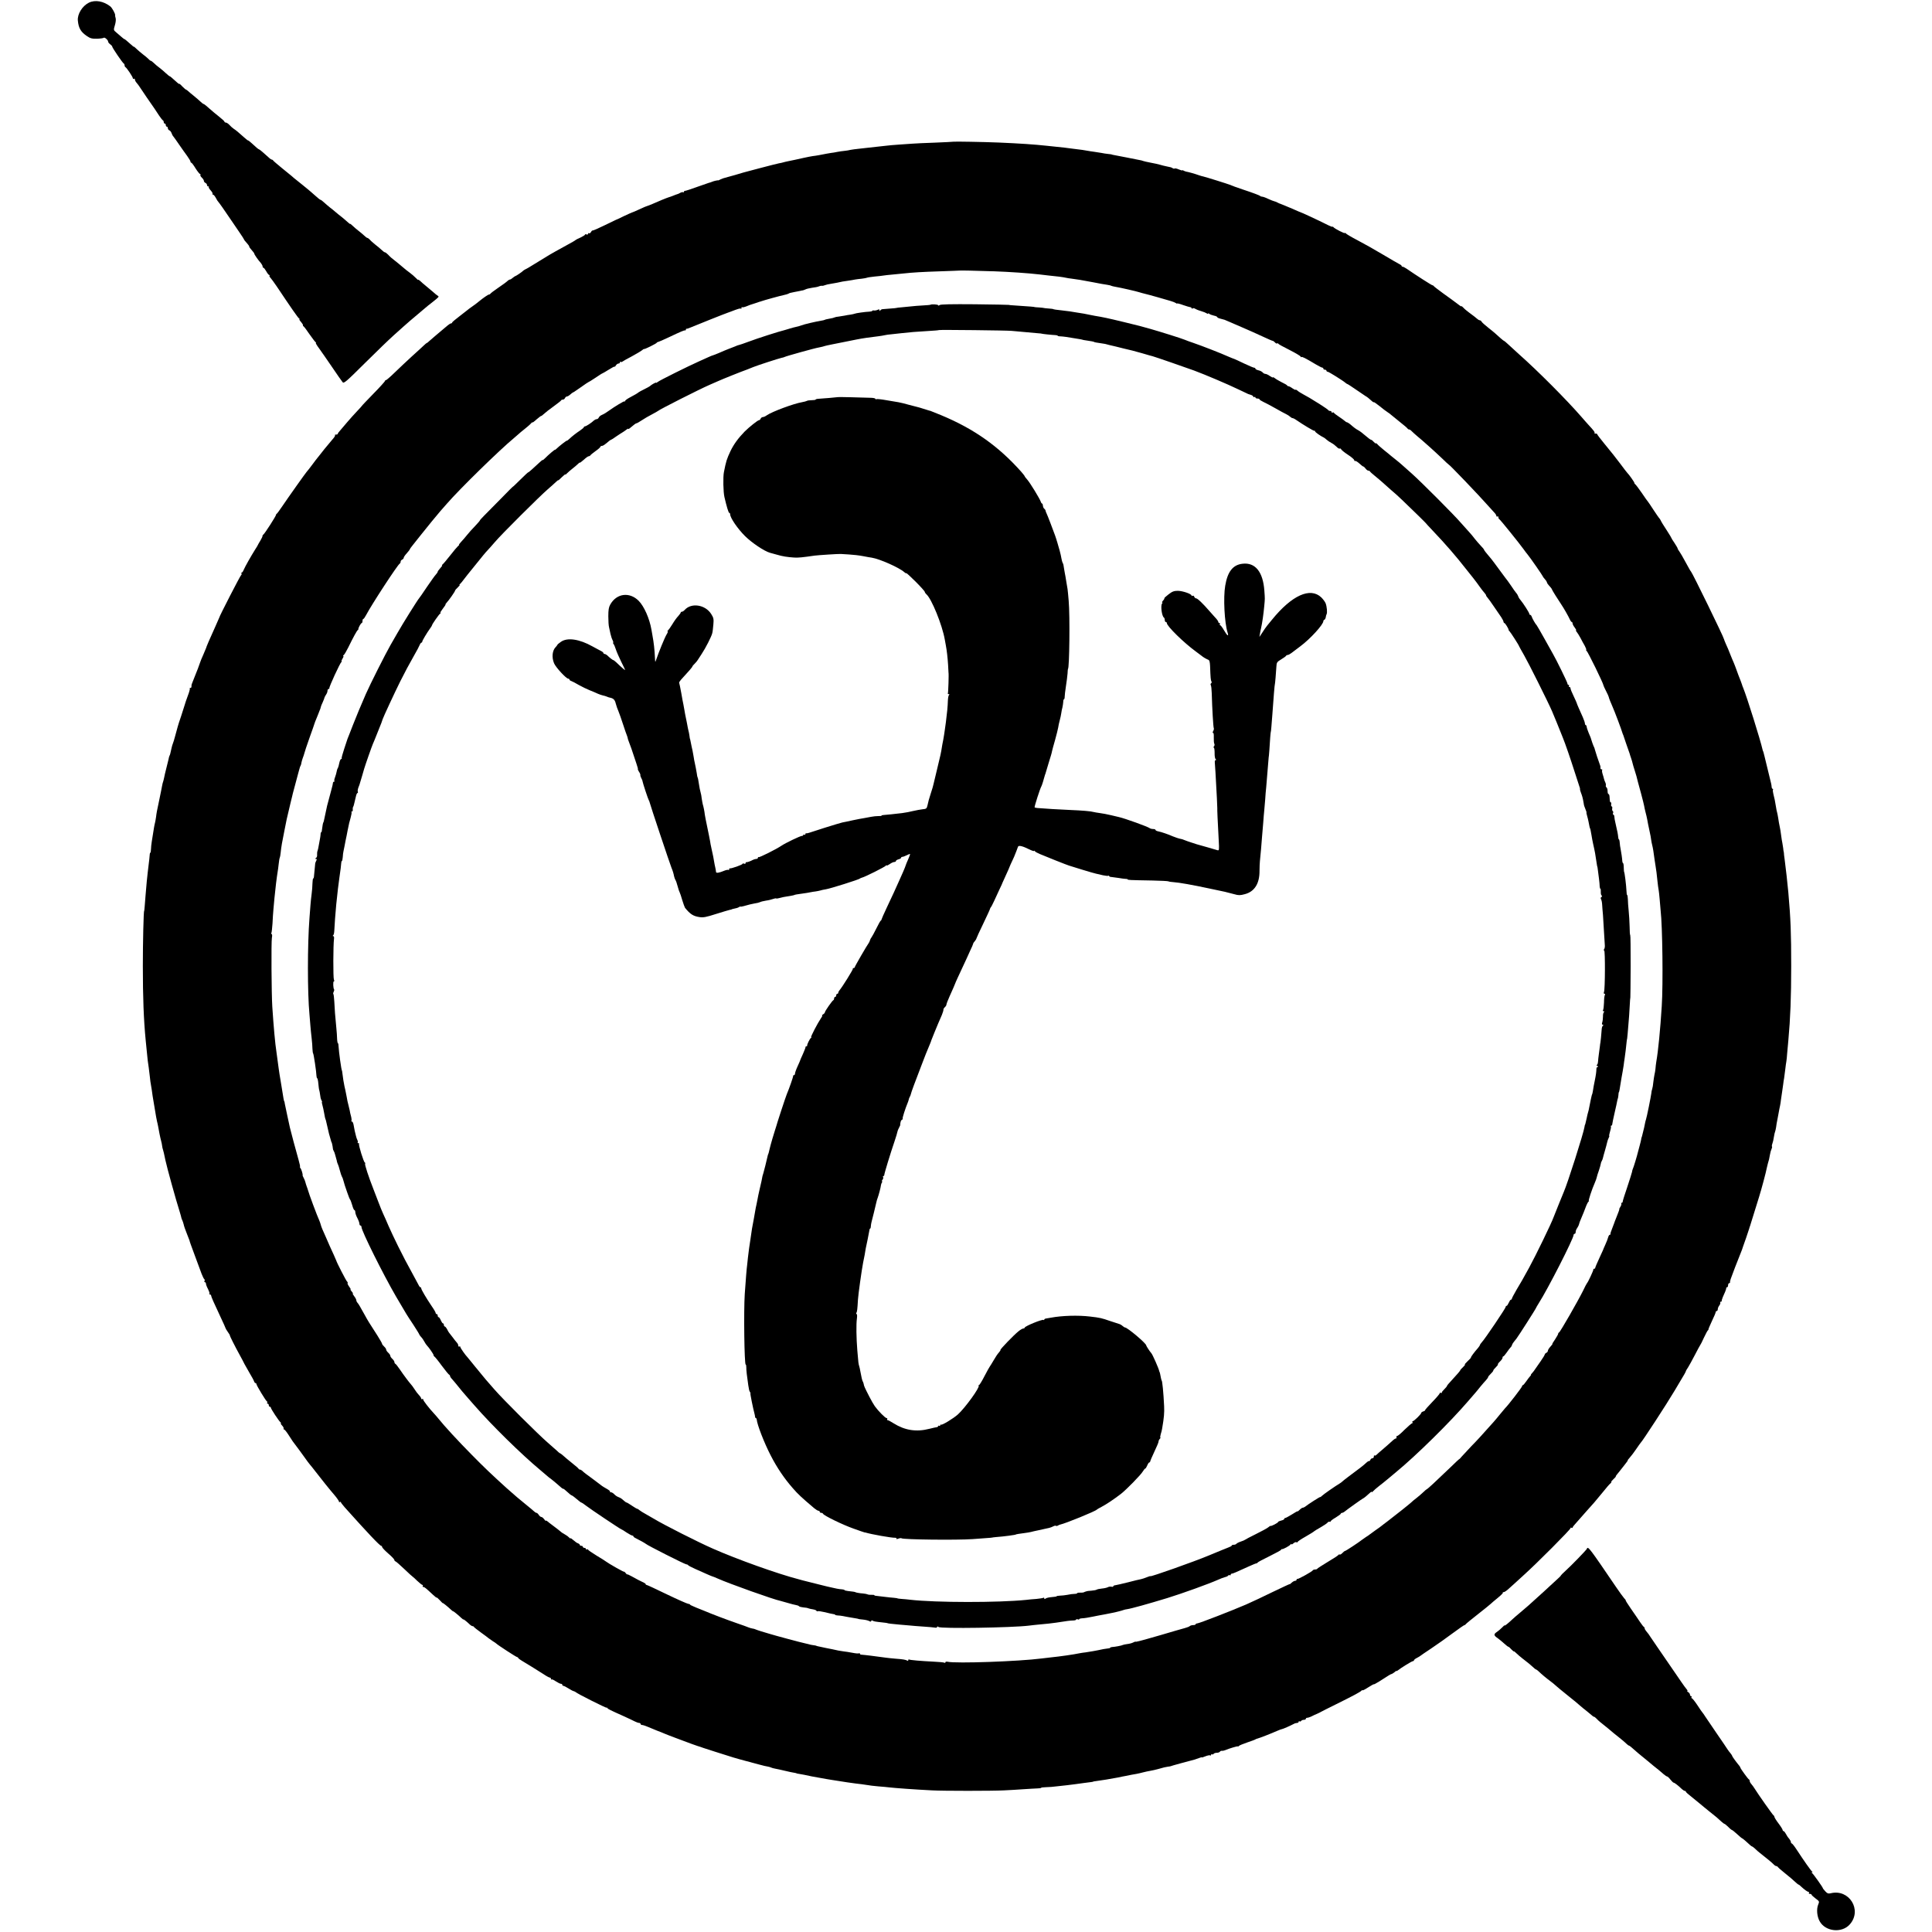 <?xml version="1.0" standalone="no"?>
<!DOCTYPE svg PUBLIC "-//W3C//DTD SVG 20010904//EN"
 "http://www.w3.org/TR/2001/REC-SVG-20010904/DTD/svg10.dtd">
<svg version="1.0" xmlns="http://www.w3.org/2000/svg"
 width="1876pt" height="1876pt" viewBox="0 0 1876 1876"
 preserveAspectRatio="xMidYMid meet">
<g transform="translate(0,1876) scale(0.1,-0.1)"
fill="#000000" stroke="none">
<path d="M863 18734 c-64 -32 -113 -111 -107 -174 7 -73 28 -110 89 -151 32
-22 49 -26 97 -25 32 1 61 5 65 9 8 9 43 -22 43 -37 0 -7 9 -18 20 -26 11 -8
20 -18 20 -23 0 -11 102 -161 113 -165 4 -2 7 -10 7 -17 0 -7 4 -15 8 -17 12
-5 72 -95 72 -108 0 -6 5 -8 10 -5 6 3 10 0 10 -8 0 -7 8 -22 18 -33 9 -11 22
-27 27 -36 6 -9 37 -56 70 -104 78 -112 85 -122 119 -175 16 -24 33 -45 37
-47 5 -2 9 -10 9 -18 0 -8 5 -14 10 -14 6 0 10 -7 10 -15 0 -8 5 -15 10 -15 6
0 10 -7 10 -15 0 -9 7 -18 15 -21 8 -3 17 -15 21 -27 4 -12 12 -27 18 -33 6
-7 31 -42 56 -79 25 -36 60 -86 78 -110 17 -24 32 -49 32 -54 0 -6 3 -11 8
-11 4 0 23 -25 41 -55 19 -30 39 -55 44 -55 4 0 6 -4 3 -9 -3 -4 3 -16 14 -26
11 -10 20 -24 20 -32 0 -7 7 -16 15 -19 8 -4 15 -12 15 -20 0 -8 5 -14 12 -14
6 0 9 -3 5 -6 -3 -3 5 -18 18 -32 13 -14 22 -29 19 -34 -3 -4 -1 -8 5 -8 6 0
18 -15 27 -32 9 -18 20 -35 24 -38 5 -4 59 -80 150 -215 8 -12 34 -50 57 -84
24 -34 43 -65 43 -67 0 -3 11 -17 25 -32 14 -15 25 -31 25 -35 0 -5 6 -15 13
-22 26 -30 37 -44 37 -50 0 -7 38 -62 63 -89 9 -11 17 -26 17 -33 0 -7 4 -13
8 -13 5 0 17 -16 28 -35 10 -19 23 -35 28 -35 5 0 7 -3 3 -6 -3 -4 1 -13 9
-21 8 -8 36 -47 62 -85 139 -208 205 -303 216 -310 6 -4 8 -8 4 -8 -5 0 2 -12
15 -26 12 -14 20 -28 19 -31 -2 -3 0 -9 6 -12 5 -3 31 -37 57 -76 27 -38 53
-73 59 -77 6 -4 7 -8 3 -8 -4 0 10 -24 31 -52 21 -29 78 -111 127 -183 48 -71
94 -137 102 -146 12 -15 35 5 216 185 111 110 238 233 281 271 44 39 87 77 96
86 14 14 93 81 168 144 13 11 33 28 45 38 12 10 37 31 56 45 77 61 77 61 61
71 -9 5 -27 20 -41 33 -15 13 -46 39 -69 58 -24 19 -51 43 -61 53 -11 9 -19
14 -19 10 0 -3 -10 5 -22 18 -13 14 -41 38 -63 54 -22 16 -46 35 -53 42 -12
11 -91 76 -120 98 -7 6 -23 20 -34 33 -12 12 -25 22 -30 22 -5 0 -19 10 -32
23 -13 12 -40 36 -62 52 -21 17 -45 38 -53 48 -9 9 -19 17 -24 17 -4 0 -18 10
-31 23 -13 12 -38 33 -56 47 -18 14 -43 35 -56 48 -13 13 -24 21 -24 18 0 -3
-12 6 -27 20 -14 13 -40 35 -55 47 -16 12 -42 33 -58 47 -16 14 -42 35 -58 47
-15 12 -41 34 -56 48 -15 14 -30 25 -34 25 -4 0 -28 19 -54 43 -26 23 -58 51
-72 62 -14 11 -36 29 -49 40 -13 11 -38 31 -56 45 -18 14 -40 32 -49 41 -10 8
-53 44 -97 79 -44 36 -81 68 -83 72 -2 5 -8 8 -12 8 -5 0 -20 10 -33 23 -47
43 -87 77 -92 77 -5 0 -29 20 -75 63 -17 15 -30 25 -30 23 0 -3 -16 9 -36 27
-66 59 -82 72 -105 87 -12 8 -31 25 -42 38 -11 12 -27 22 -34 22 -7 0 -13 4
-13 8 0 5 -23 26 -51 48 -27 21 -71 58 -97 81 -26 24 -50 43 -54 43 -4 0 -18
10 -31 23 -12 12 -43 38 -66 57 -24 19 -50 41 -57 48 -7 6 -15 12 -18 12 -3 0
-19 14 -36 31 -16 18 -30 29 -30 25 0 -3 -9 2 -19 12 -52 47 -69 62 -74 62 -3
0 -18 13 -35 28 -16 16 -44 39 -62 53 -18 13 -43 34 -56 47 -12 12 -26 22 -30
22 -4 0 -14 8 -23 18 -9 9 -33 30 -54 45 -20 16 -49 40 -62 53 -14 14 -25 23
-25 20 0 -3 -19 13 -42 34 -24 22 -46 40 -49 40 -3 0 -17 10 -31 23 -14 12
-37 32 -51 44 -25 21 -25 22 -11 69 8 26 11 57 7 68 -4 12 -6 25 -5 29 3 12
-29 71 -47 85 -65 51 -147 66 -208 36z"/>
<path d="M9257 17384 c-1 -1 -81 -5 -177 -9 -96 -3 -195 -8 -220 -10 -25 -2
-83 -6 -130 -9 -47 -3 -103 -8 -125 -11 -22 -2 -67 -7 -100 -11 -33 -3 -73 -8
-90 -10 -16 -2 -52 -6 -80 -9 -27 -3 -61 -7 -75 -10 -14 -4 -41 -8 -60 -10
-19 -2 -51 -6 -70 -10 -19 -4 -46 -9 -60 -10 -24 -4 -45 -7 -120 -22 -19 -3
-46 -8 -60 -9 -14 -2 -55 -10 -91 -18 -63 -14 -93 -21 -149 -32 -14 -3 -33 -7
-42 -10 -10 -3 -30 -8 -45 -10 -15 -3 -95 -23 -178 -45 -189 -50 -168 -44
-250 -69 -38 -11 -81 -23 -94 -26 -13 -3 -34 -10 -45 -16 -12 -6 -22 -11 -23
-10 -2 1 -4 2 -5 1 -2 0 -11 -2 -21 -4 -10 -2 -26 -7 -35 -11 -9 -4 -22 -8
-28 -9 -5 -2 -57 -20 -115 -40 -57 -21 -110 -38 -116 -38 -7 0 -13 -5 -13 -10
0 -6 -3 -7 -6 -4 -4 3 -16 1 -28 -5 -11 -7 -25 -13 -31 -14 -5 -1 -23 -8 -40
-15 -16 -6 -34 -13 -40 -14 -15 -4 -113 -44 -161 -66 -24 -10 -46 -19 -49 -19
-4 0 -37 -14 -73 -31 -37 -17 -71 -32 -77 -33 -5 -1 -41 -18 -80 -36 -38 -19
-72 -35 -75 -35 -3 -1 -53 -25 -112 -54 -59 -29 -110 -51 -113 -49 -4 2 -11
-5 -16 -15 -6 -9 -14 -15 -20 -12 -5 4 -9 1 -9 -5 0 -7 -7 -10 -15 -6 -8 3
-15 2 -15 -3 0 -4 -19 -16 -42 -27 -24 -10 -45 -21 -48 -24 -3 -4 -39 -25 -80
-47 -72 -39 -169 -93 -200 -113 -16 -9 -140 -86 -175 -107 -11 -7 -27 -15 -35
-19 -8 -4 -17 -10 -20 -13 -8 -10 -69 -51 -74 -51 -3 0 -15 -8 -26 -17 -11
-10 -24 -18 -28 -17 -4 0 -12 -4 -19 -10 -20 -18 -35 -29 -103 -76 -36 -24
-66 -48 -68 -52 -2 -4 -8 -8 -14 -8 -8 0 -55 -32 -95 -65 -28 -23 -40 -32 -73
-55 -19 -13 -37 -27 -40 -30 -3 -3 -38 -30 -77 -60 -40 -30 -73 -58 -73 -62 0
-5 -4 -8 -10 -8 -5 0 -20 -9 -32 -19 -29 -25 -54 -46 -114 -96 -26 -22 -56
-48 -66 -57 -10 -10 -20 -18 -23 -18 -2 0 -15 -10 -27 -22 -13 -13 -66 -61
-118 -108 -51 -47 -128 -119 -171 -161 -43 -42 -81 -74 -84 -71 -3 3 -5 1 -5
-5 0 -5 -51 -62 -114 -126 -63 -65 -113 -117 -111 -117 1 0 -20 -24 -47 -52
-28 -29 -71 -78 -97 -108 -25 -30 -56 -66 -68 -80 -13 -14 -23 -28 -23 -32 0
-5 -8 -8 -17 -8 -9 0 -14 -3 -10 -6 3 -3 -3 -15 -13 -27 -10 -12 -35 -42 -56
-67 -22 -25 -50 -61 -64 -79 -14 -18 -30 -38 -35 -44 -6 -7 -31 -39 -55 -72
-25 -33 -47 -62 -51 -65 -9 -9 -181 -251 -234 -330 -28 -41 -53 -76 -57 -78
-5 -2 -8 -8 -8 -12 0 -11 -110 -183 -123 -191 -5 -3 -9 -10 -8 -15 0 -5 -10
-25 -21 -44 -12 -19 -22 -37 -23 -40 0 -3 -14 -25 -30 -50 -38 -61 -94 -159
-108 -192 -6 -16 -15 -28 -20 -28 -4 0 -6 -4 -2 -9 3 -5 1 -12 -4 -16 -8 -4
-213 -403 -212 -412 0 -1 -16 -37 -35 -80 -58 -127 -93 -210 -93 -216 0 -1
-12 -29 -26 -62 -15 -33 -29 -67 -31 -75 -3 -12 -29 -82 -79 -205 -5 -11 -7
-26 -6 -32 1 -7 -4 -13 -10 -13 -7 0 -10 -3 -6 -6 3 -3 -6 -36 -20 -72 -14
-37 -26 -74 -28 -82 -2 -8 -18 -58 -35 -110 -18 -52 -33 -99 -34 -105 -5 -19
-27 -100 -31 -113 -3 -7 -4 -13 -4 -15 0 -1 -4 -14 -10 -30 -6 -15 -13 -38
-15 -50 -12 -54 -15 -68 -20 -75 -3 -5 -7 -19 -9 -33 -3 -13 -13 -53 -22 -89
-9 -36 -19 -76 -21 -90 -3 -14 -7 -32 -10 -40 -3 -8 -8 -26 -10 -40 -2 -14
-14 -70 -25 -125 -27 -128 -28 -132 -34 -180 -3 -22 -8 -47 -10 -55 -5 -17
-10 -45 -31 -180 -4 -25 -8 -60 -8 -77 -1 -18 -3 -33 -6 -33 -3 0 -6 -8 -6
-17 -1 -16 -3 -41 -20 -178 -3 -22 -7 -60 -9 -85 -7 -81 -17 -194 -20 -240 -2
-25 -4 -45 -5 -45 -6 0 -13 -312 -13 -535 0 -302 8 -522 28 -725 3 -27 8 -77
11 -110 6 -68 11 -107 18 -150 2 -16 7 -57 11 -90 3 -33 8 -67 10 -75 2 -8 6
-33 9 -55 2 -22 12 -83 21 -135 9 -52 18 -108 21 -125 3 -16 7 -37 9 -45 2 -8
7 -28 10 -45 3 -16 10 -50 14 -75 5 -25 12 -56 16 -70 4 -14 8 -34 9 -45 1
-11 5 -29 9 -40 6 -19 8 -29 23 -100 15 -71 101 -383 140 -505 8 -25 14 -49
15 -55 1 -5 5 -17 10 -26 4 -9 10 -27 13 -40 2 -13 16 -52 30 -87 13 -34 25
-65 26 -67 2 -12 12 -39 55 -155 26 -69 54 -145 63 -170 10 -25 21 -48 26 -51
5 -4 5 -12 2 -18 -4 -6 -2 -11 3 -11 6 0 11 -7 11 -15 0 -8 9 -32 20 -52 10
-20 17 -40 14 -45 -3 -4 0 -8 5 -8 6 0 11 -4 11 -10 0 -10 25 -67 96 -218 24
-51 44 -95 44 -98 0 -3 10 -20 22 -37 13 -18 22 -33 20 -35 -2 -2 50 -107 100
-197 15 -27 34 -63 42 -80 9 -16 32 -57 51 -90 20 -33 39 -68 42 -78 3 -9 9
-17 14 -17 5 0 9 -4 9 -10 0 -12 92 -164 102 -168 4 -2 6 -8 2 -13 -3 -5 0 -9
5 -9 6 0 11 -7 11 -15 0 -8 5 -15 10 -15 6 0 10 -4 10 -9 0 -11 81 -134 95
-143 5 -4 6 -8 2 -8 -4 0 1 -10 12 -22 11 -11 18 -25 15 -30 -3 -4 -1 -8 4 -8
6 0 25 -24 43 -52 19 -29 37 -57 41 -63 47 -62 89 -119 118 -160 19 -27 41
-57 50 -67 8 -9 30 -36 48 -60 64 -83 145 -184 191 -237 25 -30 45 -59 43 -64
-1 -4 2 -6 8 -2 5 3 10 3 10 -2 0 -4 17 -26 36 -48 222 -248 342 -375 355
-375 5 0 9 -6 10 -12 0 -7 27 -35 59 -63 32 -27 59 -56 59 -62 1 -7 5 -13 9
-13 5 0 44 -34 87 -75 43 -41 80 -75 82 -75 2 0 22 -18 44 -40 23 -22 46 -40
51 -40 5 0 6 -4 3 -10 -3 -5 -1 -10 6 -10 11 0 22 -9 95 -77 19 -18 34 -29 34
-26 0 4 13 -7 30 -25 16 -18 30 -31 30 -29 0 5 47 -33 81 -65 11 -10 19 -16
19 -14 0 4 49 -35 81 -66 11 -10 19 -16 19 -13 0 5 37 -25 66 -53 7 -6 17 -12
22 -12 6 0 12 -3 14 -8 2 -4 32 -28 68 -54 36 -26 70 -51 75 -56 6 -5 24 -17
40 -28 17 -10 32 -21 35 -24 12 -13 192 -130 200 -130 4 0 10 -4 12 -9 2 -5
17 -17 35 -27 45 -26 148 -91 210 -130 28 -19 56 -34 62 -34 6 0 11 -5 11 -12
0 -6 3 -9 6 -6 3 4 22 -5 41 -18 20 -13 42 -24 49 -24 8 0 14 -4 14 -10 0 -5
5 -10 10 -10 6 0 28 -11 50 -25 21 -14 45 -26 52 -27 7 -2 15 -6 18 -9 9 -12
300 -158 300 -151 0 4 4 2 8 -4 7 -10 23 -18 157 -78 44 -20 93 -43 108 -51
16 -8 35 -15 43 -15 8 0 14 -4 14 -10 0 -5 7 -10 15 -10 8 0 34 -9 58 -19 23
-10 62 -26 87 -36 25 -9 59 -23 75 -30 17 -7 57 -23 90 -35 33 -12 69 -26 80
-30 23 -10 165 -61 180 -64 6 -2 17 -6 25 -9 15 -5 188 -61 289 -92 30 -9 86
-25 125 -35 39 -10 98 -26 131 -35 33 -9 69 -18 81 -19 11 -2 25 -6 31 -9 5
-3 25 -9 44 -12 19 -3 52 -11 74 -16 22 -5 54 -12 70 -16 49 -9 60 -11 60 -13
0 -1 11 -3 25 -5 14 -2 36 -6 50 -9 47 -11 79 -17 215 -41 17 -3 41 -7 55 -9
48 -9 245 -38 285 -41 22 -3 50 -7 62 -9 12 -3 57 -8 100 -12 43 -3 92 -8 108
-10 48 -6 253 -21 415 -29 107 -6 587 -6 700 0 47 2 130 7 185 11 55 4 117 7
137 8 21 0 38 3 38 6 0 3 21 5 48 6 26 0 72 4 102 8 30 3 75 9 100 11 25 3 61
7 80 10 19 3 55 8 80 11 80 10 95 12 95 14 0 1 9 3 20 4 55 7 154 23 220 36
28 6 61 13 75 15 42 9 74 15 105 20 17 3 46 10 65 15 19 5 51 12 70 15 19 3
53 11 75 17 61 17 68 19 95 23 14 1 25 4 25 4 0 2 179 51 235 65 8 3 27 9 43
15 15 6 27 9 27 6 0 -2 16 3 35 11 20 8 40 12 45 9 6 -4 10 -1 10 5 0 6 4 9 9
5 5 -3 12 -1 16 5 3 5 17 10 30 10 13 0 27 5 30 10 4 6 12 10 18 9 7 -1 19 1
27 4 51 21 130 44 130 39 0 -4 4 -2 8 3 4 6 41 21 82 35 41 14 77 27 80 30 3
3 12 6 20 8 20 5 134 49 187 73 24 10 46 19 51 19 8 0 82 33 114 50 10 6 25
10 33 10 8 0 15 5 15 11 0 5 4 8 9 4 5 -3 12 -1 16 5 3 5 15 10 26 10 10 0 19
5 19 10 0 6 6 10 13 10 8 0 27 6 43 14 16 8 40 20 54 25 14 6 32 15 40 20 8 5
69 35 135 68 170 84 249 126 257 138 4 5 8 6 8 2 0 -4 25 8 55 28 30 19 55 33
55 30 0 -3 24 10 53 28 94 61 112 71 119 72 4 0 16 8 28 17 11 10 20 15 20 13
0 -3 6 -1 13 5 25 21 136 90 147 90 5 0 10 4 10 8 0 5 12 15 28 23 15 8 29 16
32 19 3 3 51 36 107 73 57 38 150 104 209 148 58 43 110 79 114 79 5 0 10 4
12 8 2 4 55 48 118 97 63 50 120 95 125 101 6 6 36 32 67 57 31 25 54 48 51
51 -4 3 0 6 8 6 8 0 30 15 49 33 20 17 83 75 140 127 135 121 460 448 460 461
0 6 5 7 10 4 6 -3 10 -2 10 2 0 5 17 27 38 49 20 23 64 72 97 110 33 37 67 75
75 84 8 9 44 52 79 95 35 44 71 86 80 92 8 7 11 13 7 13 -4 0 4 11 18 24 15
13 26 26 26 30 0 4 6 14 13 21 6 8 17 20 22 27 6 7 27 35 48 61 21 26 36 47
33 47 -3 0 6 12 19 26 13 14 41 51 62 82 21 31 41 59 44 62 16 13 255 380 329
505 46 77 88 149 95 160 7 11 13 25 15 30 1 6 10 21 20 35 9 14 39 68 66 120
27 52 51 97 54 100 3 3 19 34 35 70 17 36 34 68 38 71 5 3 8 8 6 10 -1 2 14
39 34 81 21 43 37 82 37 88 0 5 5 10 10 10 6 0 10 8 10 18 0 9 7 26 15 36 8
10 12 23 9 27 -3 5 0 9 5 9 6 0 10 3 9 8 -1 4 4 19 10 35 7 15 17 39 24 55 6
15 11 30 10 35 -1 4 2 7 8 7 5 0 10 9 10 20 0 11 5 20 10 20 6 0 9 3 9 8 -1 4
0 9 1 12 1 3 3 12 5 20 3 12 74 197 110 285 4 11 9 25 10 30 2 6 15 44 30 85
14 41 28 82 30 90 2 8 4 16 5 18 2 1 3 5 4 10 2 6 40 129 86 277 22 69 70 248
76 285 3 14 8 34 11 45 9 27 13 44 20 85 3 19 10 43 15 53 5 10 7 21 4 24 -2
3 -1 15 4 28 5 13 12 42 15 66 4 24 9 47 12 52 2 4 6 22 9 40 2 18 8 55 14 82
5 28 11 61 14 75 2 14 7 36 10 50 3 14 8 43 10 65 3 22 8 56 11 75 3 19 8 51
10 70 2 19 6 46 9 60 2 14 7 51 11 84 4 32 8 68 11 80 2 11 6 48 8 81 3 33 8
87 11 120 20 218 28 422 28 725 0 318 -5 457 -28 715 -9 95 -24 233 -35 314
-5 35 -9 67 -8 70 0 3 -1 8 -2 11 -1 3 -4 19 -5 35 -2 17 -6 39 -8 50 -3 11
-8 45 -12 75 -4 30 -9 64 -12 75 -7 34 -12 59 -17 96 -3 20 -8 42 -10 50 -3 8
-7 30 -10 49 -9 56 -16 93 -26 129 -5 19 -7 38 -4 43 3 4 1 8 -3 8 -5 0 -9 8
-10 18 0 9 -3 26 -6 38 -5 21 -54 222 -63 259 -3 11 -7 27 -9 35 -2 8 -4 15
-5 15 -1 0 -3 7 -5 15 -21 94 -150 506 -188 600 -6 14 -11 27 -11 30 -1 5 -20
56 -36 95 -4 11 -13 36 -20 55 -7 19 -18 49 -25 65 -8 17 -23 54 -35 84 -11
30 -30 74 -41 97 -10 24 -19 45 -19 48 0 15 -307 644 -320 656 -6 6 -16 24
-62 108 -16 31 -39 69 -49 84 -11 14 -19 29 -19 33 0 4 -14 27 -30 52 -17 24
-30 46 -30 48 0 3 -17 31 -37 62 -47 72 -60 94 -69 113 -4 8 -10 17 -14 20 -3
3 -28 39 -55 80 -26 41 -51 77 -54 80 -3 3 -31 41 -60 85 -30 44 -59 81 -63
83 -4 2 -8 8 -8 13 0 8 -51 80 -70 99 -3 3 -33 41 -66 86 -69 90 -67 88 -158
199 -36 44 -66 83 -66 87 0 5 -8 8 -17 8 -9 0 -14 3 -10 6 6 6 -7 23 -58 78
-16 18 -47 52 -68 77 -145 167 -427 450 -607 609 -40 36 -88 80 -107 98 -18
17 -36 32 -39 32 -4 0 -48 38 -88 75 -6 6 -36 30 -66 54 -30 24 -59 49 -63 57
-4 8 -13 14 -18 14 -6 0 -17 6 -24 13 -20 17 -35 29 -80 62 -22 16 -48 38 -57
49 -10 10 -18 16 -18 12 0 -4 -19 8 -42 27 -24 18 -83 62 -133 97 -49 36 -91
68 -93 72 -2 4 -8 8 -13 8 -7 0 -166 102 -251 161 -15 10 -32 19 -38 19 -5 0
-10 3 -10 8 0 4 -10 12 -23 18 -12 6 -85 48 -162 94 -77 46 -187 108 -245 138
-58 30 -108 60 -112 66 -4 6 -8 8 -8 3 0 -9 -102 43 -112 57 -4 6 -8 8 -8 4 0
-4 -30 8 -67 27 -67 34 -241 115 -247 115 -2 0 -25 10 -52 22 -27 12 -51 23
-54 23 -3 1 -23 9 -45 19 -22 9 -42 17 -45 18 -3 0 -14 5 -25 11 -11 6 -26 12
-33 13 -7 1 -33 12 -58 23 -24 12 -50 21 -57 21 -8 0 -17 3 -20 7 -7 6 -63 28
-172 64 -33 11 -67 23 -75 26 -8 4 -17 7 -20 8 -3 1 -12 4 -20 8 -27 11 -245
79 -265 83 -11 2 -31 8 -45 13 -36 13 -103 32 -120 34 -8 2 -21 6 -27 10 -7 5
-13 6 -13 3 0 -3 -15 1 -34 9 -18 8 -36 12 -39 9 -3 -3 -12 -2 -19 2 -14 9
-16 10 -63 19 -16 3 -43 10 -60 15 -16 5 -57 14 -90 20 -33 6 -67 14 -75 17
-8 3 -24 8 -35 9 -11 2 -68 13 -126 25 -59 11 -115 22 -125 24 -11 2 -19 4
-19 5 0 1 -16 3 -35 5 -19 2 -48 6 -65 10 -16 3 -48 8 -70 11 -22 3 -51 7 -65
10 -31 6 -59 10 -135 19 -33 4 -71 9 -85 11 -14 2 -52 6 -85 9 -33 3 -76 8
-95 10 -122 13 -255 22 -465 31 -147 6 -434 11 -438 8z m388 -1258 c164 -6
335 -18 450 -31 22 -3 60 -7 85 -10 77 -7 144 -16 170 -22 14 -3 36 -7 50 -8
44 -5 112 -16 215 -36 55 -11 115 -22 134 -24 19 -3 37 -7 41 -10 4 -2 22 -7
41 -10 45 -7 210 -45 229 -52 8 -3 22 -7 31 -9 8 -2 40 -10 70 -18 49 -13 90
-25 204 -58 22 -6 46 -16 53 -21 6 -5 12 -7 12 -4 0 3 26 -3 58 -15 31 -11 63
-20 70 -21 6 0 12 -4 12 -9 0 -5 5 -6 10 -3 6 4 16 3 23 -2 7 -5 32 -16 57
-23 25 -7 51 -18 58 -23 6 -5 12 -6 12 -2 0 4 6 3 13 -3 6 -5 27 -13 45 -17
17 -3 32 -10 32 -15 0 -4 15 -11 33 -15 17 -4 34 -9 37 -10 3 -1 23 -10 45
-19 22 -10 82 -36 134 -58 52 -22 136 -60 188 -84 51 -24 97 -44 102 -44 4 0
14 -7 21 -15 7 -8 16 -13 20 -10 5 3 10 2 12 -2 1 -5 51 -32 111 -62 59 -30
107 -59 107 -64 0 -6 3 -8 6 -4 6 6 37 -9 142 -72 29 -17 57 -31 62 -31 6 0
10 -4 10 -10 0 -5 7 -10 15 -10 8 0 15 -4 15 -10 0 -5 6 -10 13 -10 11 -1 146
-85 174 -109 7 -6 15 -11 18 -11 3 0 39 -24 80 -52 42 -29 83 -57 93 -63 17
-9 34 -23 67 -53 8 -7 15 -11 15 -7 0 3 24 -13 54 -37 29 -24 63 -50 76 -58
12 -8 28 -19 34 -25 6 -5 45 -37 86 -70 41 -32 77 -63 78 -67 2 -4 8 -8 14 -8
6 0 18 -8 27 -18 9 -9 32 -30 51 -46 57 -47 169 -147 238 -213 36 -35 66 -63
68 -63 8 0 298 -303 384 -401 30 -34 61 -68 68 -75 6 -7 12 -18 12 -24 0 -6 5
-8 10 -5 6 3 10 0 10 -9 0 -8 4 -16 9 -18 8 -3 196 -236 236 -292 11 -16 28
-38 38 -50 23 -27 147 -206 147 -211 0 -3 9 -16 21 -29 12 -13 20 -27 20 -30
-1 -6 8 -19 37 -51 6 -7 12 -16 12 -19 0 -5 62 -104 92 -148 22 -32 68 -113
80 -140 7 -16 16 -28 20 -28 4 0 8 -6 8 -14 0 -7 9 -25 21 -40 11 -14 17 -26
13 -26 -4 0 -1 -8 7 -17 8 -10 24 -36 36 -58 11 -22 30 -57 42 -77 11 -21 17
-38 13 -38 -4 0 -2 -4 3 -8 13 -9 165 -320 165 -337 0 -3 11 -28 25 -55 14
-27 26 -53 26 -57 2 -11 17 -51 34 -88 23 -51 91 -232 100 -265 1 -3 4 -12 8
-20 3 -8 15 -44 27 -80 12 -36 25 -72 28 -80 3 -8 6 -17 7 -20 0 -3 6 -21 13
-41 7 -20 14 -45 16 -55 2 -10 11 -39 19 -64 13 -39 23 -76 32 -115 2 -5 15
-55 30 -110 15 -55 28 -109 30 -120 1 -11 8 -38 13 -60 6 -22 14 -55 17 -73 3
-18 12 -65 21 -105 9 -39 17 -83 18 -97 2 -14 6 -34 9 -45 3 -11 8 -36 11 -55
7 -55 18 -123 22 -150 7 -42 11 -72 18 -143 4 -37 9 -78 12 -90 2 -12 7 -53
10 -92 3 -38 7 -86 9 -105 18 -153 25 -717 11 -930 -14 -225 -34 -432 -53
-540 -3 -19 -7 -50 -8 -68 -2 -18 -6 -45 -10 -59 -3 -14 -8 -47 -11 -72 -2
-25 -7 -55 -11 -66 -4 -11 -8 -29 -8 -40 -3 -28 -45 -237 -52 -255 -3 -8 -7
-24 -9 -35 -2 -17 -13 -62 -29 -125 -2 -8 -4 -15 -5 -15 -1 0 -3 -9 -4 -20 -2
-11 -9 -40 -16 -65 -6 -25 -14 -52 -16 -60 -7 -32 -43 -150 -48 -158 -3 -5 -7
-19 -9 -33 -3 -13 -24 -80 -47 -149 -24 -69 -43 -131 -43 -137 0 -7 -5 -13
-10 -13 -6 0 -7 -3 -4 -7 4 -3 0 -17 -8 -30 -9 -13 -13 -23 -11 -23 3 0 -8
-30 -23 -67 -15 -38 -28 -70 -28 -73 -1 -3 -9 -25 -19 -50 -10 -25 -18 -48
-16 -52 1 -5 -2 -8 -7 -8 -5 0 -11 -10 -15 -23 -3 -13 -15 -45 -28 -73 -12
-27 -23 -51 -23 -54 -1 -3 -18 -40 -38 -83 -20 -43 -37 -83 -37 -88 0 -5 -5
-9 -10 -9 -6 0 -9 -3 -8 -7 2 -8 -52 -124 -62 -133 -3 -3 -21 -36 -39 -75 -51
-102 -221 -399 -232 -403 -5 -2 -9 -8 -9 -14 0 -5 -14 -29 -30 -54 -17 -24
-29 -44 -26 -44 3 0 -6 -12 -19 -26 -14 -15 -25 -33 -25 -41 0 -7 -7 -16 -15
-19 -8 -4 -15 -11 -15 -16 0 -5 -18 -35 -40 -66 -22 -31 -46 -66 -53 -76 -6
-11 -20 -28 -29 -38 -10 -10 -15 -18 -12 -18 3 0 -1 -6 -8 -13 -7 -7 -24 -30
-38 -50 -14 -20 -28 -37 -32 -37 -5 0 -8 -5 -8 -10 0 -10 -139 -190 -166 -215
-5 -5 -26 -30 -46 -55 -20 -25 -50 -61 -67 -80 -117 -131 -154 -172 -215 -234
-37 -39 -79 -84 -92 -99 -13 -16 -24 -27 -24 -25 0 2 -42 -37 -93 -87 -131
-126 -216 -205 -222 -205 -2 0 -17 -12 -33 -28 -15 -15 -45 -40 -66 -57 -22
-16 -46 -37 -54 -45 -17 -16 -164 -133 -230 -183 -24 -17 -48 -37 -55 -42 -7
-6 -34 -26 -62 -45 -27 -19 -52 -37 -55 -40 -3 -3 -18 -14 -35 -24 -16 -11
-34 -23 -40 -28 -25 -21 -157 -108 -164 -108 -4 0 -16 -9 -26 -20 -10 -11 -21
-17 -26 -15 -4 3 -10 1 -14 -5 -3 -5 -50 -36 -103 -67 -53 -32 -98 -61 -100
-65 -2 -5 -12 -8 -22 -8 -10 0 -20 -4 -22 -8 -4 -11 -141 -87 -150 -84 -5 1
-8 -2 -8 -8 0 -5 -6 -10 -14 -10 -8 0 -22 -8 -32 -17 -10 -10 -19 -17 -21 -15
-2 1 -76 -34 -166 -77 -89 -44 -205 -98 -257 -121 -139 -60 -451 -181 -472
-183 -10 -1 -18 -5 -18 -9 0 -4 -10 -8 -23 -8 -13 0 -27 -4 -33 -9 -5 -6 -27
-14 -49 -20 -22 -6 -125 -35 -228 -66 -104 -30 -199 -57 -210 -59 -12 -3 -24
-5 -27 -6 -3 -2 -9 -2 -13 -1 -4 1 -16 -3 -26 -9 -10 -5 -35 -12 -55 -14 -19
-2 -39 -7 -43 -9 -9 -6 -79 -19 -105 -20 -10 -1 -18 -4 -18 -7 0 -3 -8 -6 -17
-6 -10 -1 -31 -4 -48 -7 -62 -14 -151 -29 -175 -32 -14 -1 -38 -5 -55 -8 -56
-12 -194 -32 -285 -41 -19 -2 -57 -7 -85 -10 -225 -29 -833 -50 -912 -32 -13
3 -23 0 -23 -5 0 -6 -4 -7 -10 -4 -5 3 -51 8 -102 10 -123 6 -230 15 -240 21
-4 3 -8 0 -8 -6 0 -6 -5 -8 -10 -5 -14 9 -44 14 -115 19 -33 3 -76 7 -95 10
-93 13 -204 27 -237 29 -7 0 -13 4 -13 9 0 5 -4 7 -9 4 -5 -3 -33 -1 -62 5
-30 6 -70 12 -89 14 -19 3 -42 6 -50 8 -8 2 -33 7 -55 12 -52 10 -72 14 -145
30 -8 2 -15 4 -15 5 0 1 -12 3 -27 5 -16 2 -37 6 -47 10 -11 3 -28 7 -38 9
-31 6 -292 76 -336 90 -23 7 -62 19 -87 26 -25 8 -49 16 -55 19 -5 3 -19 7
-30 8 -11 2 -29 7 -40 12 -11 5 -56 21 -100 36 -104 36 -250 91 -332 126 -13
5 -33 13 -45 18 -13 5 -38 15 -55 23 -18 7 -33 15 -33 18 0 3 -8 6 -18 7 -10
1 -103 42 -207 92 -103 50 -191 91 -196 91 -5 0 -9 3 -9 8 0 4 -15 14 -32 21
-18 8 -59 29 -90 47 -32 18 -58 30 -58 27 0 -4 -7 2 -15 13 -8 10 -15 16 -15
12 0 -5 -148 78 -175 99 -5 5 -47 31 -92 58 -46 28 -83 54 -83 58 0 5 -4 5
-10 2 -5 -3 -10 -1 -10 4 0 6 -7 11 -15 11 -8 0 -15 5 -15 10 0 6 -7 10 -15
10 -8 0 -15 4 -15 9 0 5 -8 12 -17 15 -10 3 -30 17 -45 31 -16 14 -28 22 -28
18 0 -4 -6 -1 -13 7 -7 8 -24 21 -39 29 -15 8 -36 21 -45 30 -10 9 -41 33 -68
53 -28 21 -56 42 -62 48 -7 6 -13 7 -13 3 0 -4 -7 3 -16 15 -8 12 -21 22 -27
22 -7 0 -18 9 -25 20 -7 11 -17 20 -22 20 -6 0 -18 8 -28 18 -10 9 -38 33 -62
52 -58 46 -145 120 -200 170 -154 140 -213 196 -340 325 -130 131 -266 279
-326 354 -10 13 -28 33 -39 45 -47 50 -105 125 -105 135 0 7 -4 9 -10 6 -5 -3
-10 -1 -10 5 0 6 -9 21 -21 33 -12 12 -32 38 -44 58 -13 20 -29 42 -37 50 -17
19 -65 82 -107 144 -19 28 -38 52 -43 53 -4 2 -8 9 -8 16 0 7 -9 21 -20 31
-11 10 -20 23 -20 30 0 7 -9 20 -20 30 -11 10 -20 23 -20 30 0 7 -9 20 -20 30
-11 10 -20 22 -20 27 0 5 -21 41 -46 81 -79 122 -95 148 -118 191 -53 95 -62
111 -73 124 -7 7 -13 19 -13 26 0 7 -9 25 -21 40 -11 14 -17 26 -13 26 4 0 -1
9 -11 20 -10 11 -15 20 -11 20 4 0 -2 12 -13 26 -11 15 -18 30 -16 34 3 5 1
11 -4 15 -8 4 -102 187 -106 205 -1 3 -11 26 -23 53 -26 56 -59 129 -79 177
-8 19 -22 51 -31 70 -8 19 -17 42 -18 50 -2 8 -7 23 -12 35 -22 47 -103 265
-112 300 -1 6 -7 21 -12 35 -5 14 -11 33 -13 42 -2 9 -9 27 -16 40 -7 13 -12
24 -11 26 5 5 -11 58 -21 70 -5 6 -7 12 -4 12 3 0 -3 30 -14 68 -20 69 -78
285 -84 313 -2 9 -13 61 -25 115 -12 55 -23 108 -25 119 -1 11 -3 20 -4 20 -4
0 -8 24 -32 175 -6 36 -12 76 -15 90 -2 14 -6 39 -8 55 -9 67 -18 131 -21 155
-14 90 -28 249 -41 445 -8 127 -11 626 -4 668 4 21 3 37 -2 37 -5 0 -6 5 -3
10 3 6 8 47 11 93 2 45 6 107 9 137 3 30 8 80 10 110 8 87 23 208 31 255 2 11
7 45 10 75 3 30 8 59 11 63 2 4 6 24 8 45 6 60 15 111 36 213 10 52 21 104 23
115 6 26 30 130 41 174 3 11 7 29 10 40 3 11 7 28 9 38 4 13 26 97 50 187 2 6
6 24 11 40 4 17 10 35 14 40 3 6 7 19 8 30 2 11 8 31 13 45 6 14 12 34 15 45
2 11 25 79 50 150 26 72 48 135 49 140 1 6 10 27 19 49 9 21 17 40 17 42 0 1
5 15 12 31 7 15 13 33 13 38 1 6 9 27 19 47 9 21 17 41 17 45 1 5 8 17 15 28
8 11 14 27 14 37 0 10 5 18 10 18 6 0 9 4 8 8 -4 11 104 245 117 254 5 4 7 8
2 8 -4 0 0 11 9 25 9 14 12 25 8 25 -5 0 -4 4 2 8 7 4 26 36 44 72 50 102 84
164 93 171 5 3 8 8 7 10 -4 8 24 59 32 59 4 0 8 9 8 20 0 11 3 20 8 20 4 0 16
17 27 38 54 103 309 493 327 500 4 2 8 10 8 18 0 8 7 17 15 20 8 4 15 11 15
18 0 6 13 26 30 44 16 18 29 35 29 38 0 3 11 19 26 37 14 18 48 61 77 97 51
65 174 215 193 236 5 6 35 39 65 74 128 147 513 523 650 636 19 16 40 34 45
39 6 6 33 29 60 50 28 22 55 46 62 55 7 8 13 12 13 8 0 -3 18 9 39 29 22 19
42 34 45 34 3 -1 14 7 24 17 25 22 46 39 112 87 30 22 57 43 58 47 2 5 10 8
18 8 8 0 17 7 20 15 4 8 12 15 18 15 7 0 22 9 34 20 12 11 24 20 27 20 3 0 36
23 75 50 39 28 72 50 74 50 3 0 33 19 68 42 35 24 65 43 68 43 3 1 30 16 60
35 30 19 56 33 58 30 2 -3 8 3 13 13 6 9 17 17 24 17 8 0 15 5 15 12 0 6 3 8
7 5 3 -4 11 -3 17 2 6 5 47 28 91 51 44 24 88 50 99 59 10 9 19 14 20 12 2 -5
121 53 124 62 2 4 8 7 13 7 4 0 52 21 105 46 118 56 147 68 157 66 4 -1 7 2 7
8 0 6 3 9 8 8 4 -1 25 6 47 16 40 17 322 130 355 141 3 1 14 5 25 9 75 29 93
34 99 29 3 -4 6 0 6 7 0 7 3 11 6 7 4 -3 23 1 43 9 20 9 43 17 51 19 8 2 26 8
40 13 14 5 30 11 35 12 6 1 15 4 20 6 25 9 184 53 215 59 19 4 40 10 45 13 11
7 15 8 60 17 17 3 40 7 52 10 13 3 26 6 30 6 5 1 15 5 24 9 9 5 38 12 65 16
27 3 56 9 64 13 8 4 22 7 30 6 8 -1 22 2 30 6 9 4 34 10 56 13 22 4 50 9 62
11 49 11 59 13 105 19 27 4 59 9 70 12 12 2 41 6 64 8 24 3 46 7 50 9 5 3 39
8 76 12 37 3 77 8 88 10 11 2 47 6 82 9 34 4 85 8 112 11 91 10 178 15 360 21
99 3 181 7 182 7 2 2 152 -1 328 -7z"/>
<path d="M9035 15801 c-2 -2 -36 -5 -75 -7 -39 -2 -89 -6 -113 -9 -23 -3 -64
-7 -92 -9 -27 -2 -50 -5 -50 -6 0 -1 -27 -4 -60 -6 -33 -2 -67 -5 -75 -6 -8 0
-18 -6 -22 -12 -5 -8 -8 -7 -8 2 0 9 -5 10 -17 4 -10 -5 -26 -8 -35 -7 -10 2
-18 0 -18 -3 0 -4 -12 -7 -27 -8 -37 -1 -136 -15 -144 -20 -4 -2 -22 -6 -40
-9 -19 -2 -45 -7 -59 -10 -14 -3 -39 -7 -56 -9 -16 -1 -34 -5 -40 -8 -5 -3
-26 -9 -48 -12 -21 -4 -42 -8 -46 -11 -5 -3 -21 -7 -37 -9 -49 -8 -167 -35
-193 -46 -14 -5 -36 -12 -50 -14 -14 -3 -41 -10 -60 -16 -19 -6 -42 -13 -50
-15 -52 -12 -270 -82 -346 -111 -51 -19 -95 -34 -99 -34 -4 0 -21 -6 -38 -14
-18 -7 -48 -19 -67 -26 -19 -7 -59 -24 -88 -37 -29 -12 -56 -23 -59 -23 -4 0
-25 -9 -47 -19 -23 -11 -63 -29 -91 -41 -101 -45 -381 -184 -397 -198 -10 -8
-18 -12 -18 -8 0 6 -48 -21 -60 -34 -3 -3 -27 -16 -55 -30 -27 -13 -52 -27
-55 -30 -7 -7 -39 -26 -87 -51 -24 -13 -43 -27 -43 -32 0 -6 -3 -8 -6 -4 -5 4
-96 -51 -150 -90 -23 -17 -50 -34 -72 -43 -12 -5 -25 -17 -28 -25 -4 -8 -12
-15 -19 -15 -8 0 -20 -6 -27 -12 -25 -24 -77 -58 -88 -58 -5 0 -10 -3 -10 -7
0 -5 -17 -19 -37 -33 -41 -27 -76 -55 -105 -82 -10 -10 -21 -18 -24 -17 -5 1
-76 -54 -101 -79 -7 -7 -13 -11 -13 -9 0 6 -65 -49 -97 -82 -13 -13 -23 -21
-23 -18 0 3 -11 -4 -23 -16 -64 -60 -117 -107 -117 -103 0 3 -34 -28 -75 -69
-41 -41 -75 -73 -75 -71 0 2 -53 -51 -117 -117 -65 -65 -137 -139 -160 -162
-24 -24 -43 -45 -43 -48 0 -3 -21 -28 -47 -55 -27 -27 -61 -66 -78 -87 -16
-21 -42 -50 -57 -66 -15 -16 -24 -29 -21 -29 4 0 0 -6 -9 -12 -8 -7 -44 -49
-78 -93 -34 -44 -68 -83 -74 -87 -6 -4 -7 -8 -3 -8 4 0 -4 -12 -18 -27 -14
-15 -25 -31 -25 -35 0 -5 -8 -16 -17 -26 -10 -10 -49 -65 -88 -122 -38 -58
-73 -107 -76 -110 -10 -9 -159 -246 -209 -335 -9 -16 -40 -70 -69 -120 -49
-86 -197 -379 -239 -475 -43 -97 -101 -238 -125 -300 -14 -36 -31 -78 -37 -95
-7 -16 -14 -34 -16 -40 -1 -5 -16 -49 -32 -97 -16 -48 -27 -89 -24 -92 3 -3 1
-6 -5 -6 -6 0 -14 -17 -18 -37 -4 -21 -10 -42 -13 -48 -4 -5 -7 -14 -9 -20 -8
-36 -12 -53 -21 -76 -6 -15 -8 -30 -5 -33 4 -3 2 -6 -4 -6 -5 0 -10 -6 -10
-12 0 -7 -6 -33 -13 -58 -7 -25 -14 -52 -16 -60 -4 -16 -23 -87 -28 -105 -2
-10 -25 -114 -31 -145 -2 -8 -4 -15 -5 -15 -3 0 -10 -39 -13 -67 -1 -16 -4
-28 -7 -28 -4 0 -7 -10 -7 -22 -1 -13 -4 -34 -7 -48 -3 -14 -8 -41 -11 -60 -3
-19 -8 -42 -11 -50 -4 -8 -6 -26 -5 -39 2 -13 -3 -28 -11 -32 -10 -7 -10 -9 0
-9 9 0 10 -5 3 -17 -5 -10 -9 -21 -10 -25 -1 -5 -1 -9 -1 -10 -1 -4 -11 -109
-12 -125 -1 -7 -4 -13 -7 -13 -3 0 -6 -21 -7 -48 0 -26 -4 -72 -8 -102 -4 -30
-9 -77 -11 -105 -2 -27 -6 -86 -10 -130 -20 -259 -20 -726 0 -935 3 -30 7 -80
9 -110 2 -30 8 -84 12 -120 4 -36 8 -83 8 -105 1 -22 4 -42 7 -45 5 -5 31
-176 32 -217 1 -13 4 -23 7 -23 3 0 7 -15 9 -32 4 -43 9 -83 11 -83 1 0 6 -26
13 -75 2 -8 6 -21 10 -27 5 -7 6 -13 3 -13 -2 0 0 -15 5 -32 5 -18 12 -49 15
-68 8 -45 12 -64 14 -67 3 -4 3 -3 20 -78 16 -72 17 -73 20 -82 2 -5 4 -12 5
-18 2 -5 4 -13 5 -17 1 -5 4 -12 5 -18 1 -5 3 -11 5 -12 3 -5 11 -42 12 -58 0
-8 4 -19 8 -25 4 -5 11 -23 15 -40 5 -16 10 -34 11 -40 2 -5 5 -17 6 -25 2 -8
6 -19 9 -25 3 -5 12 -32 19 -60 7 -27 16 -54 20 -60 4 -5 11 -23 15 -40 12
-43 12 -43 37 -115 12 -36 25 -67 29 -70 3 -3 11 -26 19 -52 7 -27 17 -48 21
-48 5 0 9 -9 9 -20 0 -11 9 -37 20 -57 11 -21 20 -46 20 -55 0 -10 5 -18 10
-18 6 0 10 -6 10 -14 0 -38 211 -461 336 -676 109 -185 99 -170 167 -272 31
-48 57 -90 57 -93 0 -3 8 -15 18 -26 11 -10 25 -32 33 -47 8 -15 19 -31 25
-37 19 -19 64 -84 64 -93 0 -6 4 -12 8 -14 4 -1 37 -41 71 -88 35 -47 68 -87
72 -88 5 -2 9 -8 9 -13 0 -6 10 -21 23 -34 12 -13 33 -39 47 -56 21 -28 68
-83 105 -125 6 -6 35 -40 65 -74 169 -193 451 -470 637 -625 13 -11 37 -31 53
-45 15 -14 40 -34 56 -45 15 -11 45 -37 68 -57 22 -21 42 -36 44 -34 2 3 20
-11 40 -30 20 -19 39 -34 43 -34 3 0 15 -8 27 -18 53 -44 63 -52 68 -52 3 0
23 -13 43 -29 42 -33 338 -231 345 -231 3 0 25 -13 49 -30 25 -16 50 -30 56
-30 6 0 11 -3 11 -7 0 -5 10 -13 23 -19 37 -18 92 -49 97 -54 13 -14 381 -200
395 -200 7 0 15 -4 17 -8 2 -4 32 -20 68 -36 36 -16 85 -38 110 -49 25 -11 50
-22 55 -23 6 -1 30 -11 55 -22 107 -48 546 -205 610 -217 9 -2 41 -11 71 -20
30 -9 65 -18 78 -20 13 -2 27 -7 30 -12 3 -4 22 -9 41 -11 19 -1 42 -5 50 -9
8 -3 29 -8 45 -10 17 -3 32 -9 33 -14 2 -5 8 -7 12 -4 5 3 37 -2 72 -10 34 -9
70 -17 80 -18 10 -1 18 -4 18 -7 0 -3 10 -5 23 -6 12 0 36 -3 52 -6 17 -4 48
-9 70 -13 65 -11 80 -13 80 -15 0 -1 20 -4 44 -6 23 -2 52 -9 62 -15 13 -7 19
-6 19 1 0 6 5 8 12 4 13 -8 24 -10 98 -18 25 -3 45 -5 45 -6 0 -3 48 -9 120
-15 39 -3 86 -7 105 -9 19 -2 76 -7 125 -10 50 -3 100 -8 113 -10 12 -3 22 0
22 6 0 7 4 7 13 0 21 -18 712 -7 877 13 25 3 65 8 90 10 72 6 143 14 175 19
107 17 133 20 163 21 17 0 32 4 32 9 0 4 7 6 15 2 8 -3 15 -2 15 2 0 4 10 7
23 8 21 0 70 8 112 17 11 2 36 7 55 11 19 3 46 8 60 11 14 3 39 8 55 11 17 3
35 7 40 8 6 2 24 6 40 10 17 4 37 10 45 13 8 3 24 7 35 8 42 6 199 50 390 108
149 46 403 138 491 177 23 11 54 22 68 26 14 3 29 10 32 15 3 5 10 7 15 4 5
-4 9 -1 9 4 0 6 5 11 11 11 10 0 38 12 167 71 35 16 67 29 72 29 5 0 10 3 12
8 2 4 54 32 116 62 61 30 112 58 112 62 0 4 3 7 8 6 10 -3 75 32 84 46 4 6 8
7 8 2 0 -5 9 -1 19 8 11 10 25 15 30 11 6 -3 11 -2 11 3 0 4 35 28 78 52 42
24 79 47 82 51 3 3 31 21 62 38 31 18 62 38 68 46 7 8 16 12 21 9 5 -3 9 -1 9
3 0 5 22 22 50 38 27 17 50 33 50 38 0 4 5 7 10 7 6 0 16 4 23 10 29 24 178
130 182 130 5 0 45 33 71 58 8 7 14 10 14 5 0 -4 6 -1 13 7 7 8 32 31 57 50
25 19 61 48 81 65 19 16 57 48 84 70 197 162 523 483 700 689 28 32 59 69 70
81 11 13 34 40 50 61 17 20 40 48 53 61 12 13 22 27 22 32 0 4 11 18 25 31 14
13 25 27 25 32 0 5 11 19 25 32 13 13 23 25 20 28 -3 2 6 15 20 28 14 13 25
29 25 37 0 7 3 13 8 13 4 0 18 17 32 37 14 20 30 42 37 49 7 6 14 18 15 25 2
7 10 20 18 30 8 10 20 24 25 31 18 23 190 292 190 298 1 3 12 23 26 45 87 135
339 629 339 664 0 6 5 11 10 11 6 0 10 8 10 18 0 10 6 26 14 37 7 11 15 25 16
30 4 17 12 39 30 80 10 22 26 63 36 90 10 28 23 53 28 57 6 4 8 8 4 8 -7 0 30
113 59 178 8 18 16 41 18 51 2 10 11 41 21 67 9 27 17 56 18 64 1 9 5 21 10
28 4 6 9 20 11 29 2 10 11 43 20 73 9 30 18 66 21 79 3 13 9 32 15 43 5 10 8
18 5 18 -3 0 1 20 8 44 8 25 11 47 8 50 -3 4 -1 6 4 6 5 0 10 8 10 18 1 9 11
59 23 110 12 51 23 103 25 115 3 12 5 22 6 22 1 0 3 14 5 30 1 17 3 30 4 30 4
0 7 19 27 144 3 18 8 43 10 55 2 11 7 39 10 61 2 22 7 51 9 65 5 29 16 122 20
165 2 17 4 30 5 30 0 0 3 23 5 50 14 158 16 197 20 270 2 44 5 80 6 80 1 0 2
136 3 303 0 166 -1 302 -4 302 -3 0 -6 37 -6 83 -1 45 -5 114 -9 152 -4 39 -8
89 -8 113 -1 23 -4 42 -7 42 -3 0 -6 15 -6 33 -3 64 -19 192 -24 192 -1 0 -2
19 -3 43 0 23 -4 42 -7 42 -3 0 -6 8 -7 18 -1 25 -11 93 -17 122 -3 13 -7 39
-8 57 -1 18 -5 33 -8 33 -3 0 -6 10 -7 23 -1 12 -4 33 -7 47 -3 14 -8 36 -11
50 -3 14 -8 36 -11 50 -4 14 -7 35 -8 48 0 12 -5 22 -10 22 -4 0 -6 7 -3 15 4
8 2 17 -3 20 -5 3 -7 14 -5 25 2 11 0 20 -5 20 -5 0 -7 9 -5 20 2 11 0 20 -4
20 -8 0 -9 7 -12 55 -1 14 -5 25 -10 25 -5 0 -9 13 -9 29 0 17 -5 33 -11 36
-5 4 -8 12 -6 18 2 7 0 20 -5 30 -5 10 -11 26 -13 35 -2 9 -8 31 -14 49 -5 17
-7 34 -3 37 3 3 0 6 -7 6 -6 0 -11 6 -10 13 1 6 0 19 -4 27 -13 33 -49 143
-51 154 -1 6 -4 16 -7 21 -6 9 -31 81 -34 95 -1 3 -9 23 -19 45 -9 22 -18 48
-19 58 -1 9 -5 17 -9 17 -4 0 -8 7 -8 15 0 8 -9 35 -20 60 -11 25 -29 65 -40
90 -11 25 -20 47 -20 50 0 2 -14 33 -30 67 -17 34 -30 67 -30 75 0 7 -5 13
-11 13 -5 0 -7 5 -4 10 3 6 1 10 -4 10 -6 0 -11 6 -11 14 0 11 -110 235 -140
286 -5 8 -42 74 -81 145 -40 72 -75 132 -78 135 -10 8 -42 64 -48 83 -3 9 -9
17 -14 17 -5 0 -9 5 -9 10 0 11 -59 103 -87 136 -10 11 -19 27 -21 35 -2 7
-11 23 -21 34 -9 11 -30 40 -46 65 -17 25 -32 47 -35 50 -3 3 -37 48 -75 100
-38 52 -75 102 -82 110 -52 61 -73 88 -73 93 0 4 -15 21 -32 39 -18 19 -44 49
-58 67 -14 19 -38 48 -55 66 -16 17 -51 56 -78 87 -62 73 -382 394 -476 478
-41 36 -85 75 -99 88 -14 13 -41 35 -60 50 -19 15 -40 32 -46 37 -6 6 -36 30
-66 54 -30 25 -61 51 -67 60 -7 8 -13 11 -13 6 0 -4 -8 2 -19 13 -10 12 -22
22 -28 22 -5 0 -29 18 -53 39 -25 22 -56 46 -70 53 -24 13 -38 23 -82 61 -12
9 -25 17 -29 17 -4 0 -14 6 -21 13 -7 6 -33 26 -58 42 -25 17 -47 33 -48 38
-2 4 -8 5 -13 1 -5 -3 -9 0 -9 5 0 6 -6 11 -14 11 -8 0 -16 4 -18 8 -1 4 -39
30 -83 58 -106 66 -106 66 -156 93 -24 13 -52 30 -61 39 -10 8 -18 12 -18 8 0
-4 -13 2 -29 13 -16 12 -34 21 -39 21 -6 0 -12 3 -14 8 -1 4 -25 18 -53 31
-27 14 -58 32 -67 40 -10 8 -18 11 -18 7 0 -4 -13 2 -29 13 -16 12 -36 21 -44
21 -8 0 -20 6 -26 14 -7 8 -26 18 -42 21 -16 4 -29 11 -29 16 0 5 -6 9 -12 9
-7 0 -51 19 -98 41 -47 23 -89 42 -95 44 -5 1 -32 12 -60 24 -66 30 -253 103
-335 131 -36 12 -74 26 -85 31 -30 13 -234 77 -332 105 -108 30 -89 26 -263
68 -157 38 -200 47 -280 60 -14 3 -35 7 -46 9 -12 3 -39 8 -60 12 -22 3 -52 8
-69 11 -49 9 -87 14 -140 20 -53 5 -90 11 -90 14 0 1 -20 3 -45 5 -25 2 -45 4
-45 5 0 1 -20 3 -45 5 -25 1 -45 3 -45 4 0 2 -35 5 -200 16 -27 1 -50 4 -50 5
0 1 -148 4 -329 6 -228 2 -334 0 -343 -8 -7 -6 -13 -7 -13 -2 0 9 -68 13 -75
5z m790 -254 c36 -4 158 -15 255 -23 19 -1 35 -3 35 -4 0 -2 102 -13 133 -14
12 -1 22 -3 22 -6 0 -3 12 -6 28 -6 26 -1 75 -8 137 -19 17 -3 41 -7 55 -9 14
-3 25 -5 25 -6 0 -1 16 -3 35 -6 43 -6 75 -12 75 -15 0 -1 9 -3 20 -5 49 -7
80 -13 83 -13 1 -1 3 -1 5 -1 1 -1 20 -5 42 -11 22 -5 47 -11 56 -13 8 -2 44
-11 80 -20 35 -9 73 -18 84 -20 11 -3 54 -14 95 -26 71 -21 85 -25 102 -29 20
-5 333 -113 403 -139 110 -41 322 -131 430 -183 50 -24 92 -44 95 -45 3 -1 15
-5 28 -9 12 -4 22 -12 22 -17 0 -5 5 -6 10 -3 6 3 10 1 10 -4 0 -6 9 -11 20
-11 11 0 20 -3 20 -8 0 -4 17 -15 38 -25 20 -9 73 -37 117 -62 44 -25 91 -51
105 -57 14 -7 31 -18 38 -25 7 -7 18 -13 23 -13 5 0 22 -8 37 -19 67 -46 167
-106 174 -104 4 2 8 -1 8 -6 0 -8 56 -47 85 -60 5 -2 17 -12 27 -21 10 -9 31
-23 46 -31 15 -7 37 -24 50 -37 12 -13 26 -21 31 -18 5 3 11 0 14 -7 3 -7 32
-31 66 -53 33 -21 60 -45 61 -52 0 -7 4 -11 8 -8 5 3 23 -8 41 -24 18 -17 35
-30 39 -30 4 0 14 -9 22 -20 8 -11 20 -20 26 -20 7 0 14 -3 16 -7 2 -5 23 -24
48 -44 25 -20 56 -47 71 -60 14 -13 51 -46 83 -74 33 -27 82 -72 110 -99 113
-108 233 -226 231 -226 -1 0 30 -34 69 -75 122 -128 226 -248 321 -370 17 -21
48 -61 71 -89 22 -28 51 -67 64 -86 14 -19 32 -44 42 -54 10 -11 18 -23 18
-27 0 -4 6 -14 13 -21 7 -7 35 -46 62 -86 28 -41 60 -88 72 -105 12 -18 22
-38 22 -44 1 -7 4 -13 9 -13 7 0 42 -56 41 -67 0 -3 3 -9 8 -12 8 -6 93 -138
93 -145 0 -2 23 -43 51 -92 41 -71 231 -451 269 -539 11 -24 79 -191 90 -220
4 -11 12 -31 18 -45 19 -46 70 -193 112 -325 23 -71 44 -137 47 -145 4 -8 6
-18 5 -22 -1 -4 3 -20 9 -35 12 -30 19 -57 24 -88 2 -11 4 -21 4 -22 1 -2 1
-5 1 -8 0 -3 6 -21 14 -40 8 -19 13 -35 11 -35 -2 0 1 -15 6 -32 5 -18 12 -44
14 -58 6 -34 13 -65 15 -65 2 0 6 -21 14 -67 3 -21 10 -57 15 -80 18 -80 22
-101 36 -198 2 -14 4 -25 5 -25 1 0 3 -13 5 -30 2 -16 7 -55 11 -85 4 -30 7
-65 7 -77 1 -13 4 -23 7 -23 3 0 5 -14 4 -30 -1 -17 3 -33 8 -36 6 -4 6 -9 -2
-14 -8 -5 -9 -13 -4 -21 5 -8 10 -32 11 -54 1 -22 5 -67 8 -100 2 -33 7 -107
10 -165 3 -58 7 -116 8 -130 1 -14 -2 -31 -7 -37 -5 -8 -5 -13 1 -13 10 0 9
-377 -2 -402 -4 -11 -3 -18 5 -18 6 0 8 -5 3 -12 -4 -7 -8 -40 -8 -73 -1 -34
-5 -66 -9 -73 -4 -7 -2 -12 6 -12 8 0 9 -3 2 -8 -5 -4 -10 -23 -9 -42 0 -19
-3 -45 -7 -57 -5 -16 -4 -23 5 -23 7 0 8 -3 2 -8 -5 -4 -11 -18 -12 -32 -3
-48 -12 -135 -13 -135 -1 0 -3 -16 -5 -35 -2 -19 -7 -53 -10 -75 -3 -22 -7
-55 -8 -72 -1 -18 -6 -33 -12 -33 -5 0 -3 -5 5 -10 10 -6 11 -10 3 -10 -7 0
-12 -10 -12 -22 0 -21 -4 -55 -17 -118 -6 -27 -12 -61 -18 -100 -3 -14 -5 -25
-6 -25 -1 0 -3 -7 -5 -15 -2 -8 -6 -26 -9 -40 -3 -14 -8 -38 -11 -55 -4 -26
-14 -68 -20 -85 -1 -3 -5 -23 -10 -45 -5 -22 -10 -43 -11 -47 -1 -5 -3 -9 -4
-10 -1 -2 -4 -12 -5 -23 -9 -60 -164 -547 -201 -630 -7 -16 -27 -66 -45 -110
-17 -44 -36 -91 -42 -105 -6 -14 -11 -27 -12 -30 -19 -55 -175 -376 -236 -487
-66 -120 -77 -140 -123 -216 -25 -43 -46 -83 -46 -88 0 -5 -4 -9 -9 -9 -5 0
-14 -14 -21 -30 -7 -16 -16 -30 -21 -30 -5 0 -9 -5 -9 -11 0 -12 -202 -312
-232 -343 -10 -11 -18 -23 -18 -26 0 -4 -8 -16 -17 -27 -41 -47 -71 -88 -70
-94 1 -3 -14 -20 -33 -37 -19 -18 -31 -32 -26 -32 5 0 -3 -11 -18 -25 -14 -13
-26 -26 -26 -29 0 -5 -32 -43 -87 -102 -24 -25 -43 -48 -43 -52 0 -4 -12 -18
-25 -31 -14 -13 -25 -27 -25 -33 0 -5 -4 -6 -10 -3 -5 3 -10 2 -10 -4 0 -5
-33 -44 -73 -85 -41 -42 -72 -78 -70 -80 3 -2 -5 -7 -16 -11 -12 -3 -21 -10
-21 -15 0 -11 -70 -80 -82 -80 -5 0 -6 -4 -3 -10 3 -5 2 -10 -3 -10 -5 0 -39
-29 -75 -64 -35 -36 -67 -62 -71 -59 -3 4 -6 -2 -6 -12 0 -10 -2 -16 -5 -13
-3 3 -21 -9 -39 -26 -18 -17 -57 -51 -86 -76 -29 -25 -59 -50 -65 -57 -7 -7
-15 -9 -19 -6 -3 4 -6 -1 -6 -10 0 -10 -6 -17 -14 -17 -8 0 -17 -7 -20 -16 -4
-9 -9 -14 -12 -11 -3 2 -15 -5 -28 -17 -26 -25 -73 -61 -176 -137 -30 -23 -57
-44 -60 -48 -3 -3 -12 -10 -22 -16 -45 -27 -157 -105 -172 -120 -9 -9 -16 -14
-16 -11 0 5 -122 -73 -147 -94 -7 -5 -17 -10 -23 -10 -5 0 -19 -9 -30 -20 -11
-11 -20 -18 -20 -15 0 3 -25 -10 -55 -30 -31 -19 -60 -35 -65 -35 -6 0 -10 -4
-10 -9 0 -5 -13 -12 -30 -16 -16 -4 -30 -10 -30 -14 0 -8 -67 -43 -74 -38 -2
1 -12 -5 -22 -14 -11 -9 -64 -38 -119 -65 -55 -27 -102 -52 -105 -55 -3 -3
-22 -12 -42 -18 -21 -7 -40 -17 -43 -22 -4 -5 -15 -9 -26 -9 -10 0 -19 -3 -19
-8 0 -4 -15 -12 -32 -18 -18 -7 -105 -42 -193 -79 -144 -60 -565 -209 -565
-200 0 2 -15 -2 -34 -10 -18 -8 -44 -16 -57 -19 -13 -2 -71 -16 -128 -31 -57
-14 -112 -27 -122 -28 -11 -1 -19 -5 -19 -10 0 -5 -8 -7 -19 -4 -10 2 -25 0
-34 -5 -9 -5 -35 -11 -57 -13 -22 -2 -46 -7 -52 -11 -5 -4 -29 -8 -52 -10 -22
-1 -42 -4 -43 -5 -2 -1 -6 -2 -10 -3 -5 -1 -12 -4 -18 -7 -5 -3 -22 -5 -37 -4
-16 1 -28 -1 -28 -5 0 -3 -12 -7 -27 -7 -16 0 -46 -4 -68 -9 -22 -4 -55 -8
-72 -8 -18 -1 -33 -3 -33 -6 0 -3 -21 -6 -47 -8 -26 -2 -53 -8 -60 -14 -9 -7
-13 -7 -13 1 0 7 -4 9 -10 6 -5 -3 -35 -8 -67 -11 -32 -2 -76 -6 -98 -9 -270
-28 -882 -27 -1125 1 -25 3 -63 7 -85 8 -22 2 -40 4 -40 5 0 2 -16 4 -35 6
-19 1 -62 6 -95 10 -33 4 -68 8 -77 9 -10 0 -18 3 -18 6 0 3 -12 5 -27 4 -16
-1 -32 1 -38 4 -5 3 -25 7 -45 9 -34 2 -75 10 -75 13 0 2 -32 7 -72 11 -18 2
-33 6 -33 9 0 3 -10 6 -22 7 -13 0 -36 4 -53 7 -16 4 -39 9 -50 11 -11 2 -67
15 -125 30 -134 33 -143 36 -155 39 -5 2 -23 6 -40 11 -202 52 -599 194 -834
298 -142 62 -477 232 -571 289 -19 11 -55 32 -80 46 -25 13 -52 31 -61 38 -8
8 -19 14 -23 14 -4 0 -27 14 -51 30 -24 16 -46 30 -50 30 -5 0 -18 9 -48 36
-7 6 -22 14 -34 18 -11 4 -28 15 -38 26 -10 11 -25 20 -33 20 -9 0 -12 3 -9 6
4 4 -10 15 -29 26 -20 11 -41 24 -48 29 -6 5 -36 28 -66 50 -91 67 -113 83
-126 97 -7 6 -17 12 -22 12 -6 0 -12 3 -14 8 -1 4 -25 25 -53 47 -54 44 -75
61 -105 88 -11 9 -22 17 -25 17 -2 0 -14 10 -27 23 -13 12 -55 49 -93 82 -90
78 -432 418 -515 514 -87 99 -90 103 -125 146 -16 20 -35 42 -40 49 -6 6 -28
34 -50 61 -22 28 -42 52 -45 55 -21 21 -70 91 -70 100 0 6 -4 8 -10 5 -6 -3
-10 1 -10 9 0 8 -6 21 -13 28 -7 7 -26 31 -42 53 -17 22 -32 42 -35 45 -3 3
-11 17 -19 33 -8 15 -18 27 -23 27 -4 0 -8 7 -8 15 0 8 -4 15 -9 15 -5 0 -14
14 -21 30 -7 17 -16 30 -21 30 -5 0 -9 7 -9 15 0 8 -4 15 -10 15 -5 0 -10 5
-10 11 0 6 -17 36 -39 67 -52 77 -101 160 -101 172 0 6 -3 10 -7 10 -5 0 -13
10 -19 23 -6 12 -26 49 -44 82 -77 141 -101 186 -155 295 -31 63 -73 151 -92
195 -19 44 -42 98 -53 120 -10 22 -30 70 -44 108 -14 37 -37 95 -50 130 -47
119 -86 239 -81 247 3 5 2 10 -3 12 -11 4 -62 169 -56 180 3 4 0 8 -7 8 -7 0
-9 3 -6 6 3 4 2 14 -3 24 -5 9 -11 28 -14 41 -3 13 -8 35 -12 49 -3 14 -8 40
-11 58 -3 17 -10 32 -16 32 -6 0 -8 2 -5 6 3 3 2 22 -3 42 -6 20 -12 48 -14
62 -3 14 -8 36 -12 50 -9 34 -10 40 -17 80 -13 68 -15 75 -21 100 -7 32 -16
87 -20 125 -2 17 -4 30 -5 30 -5 0 -31 187 -33 238 0 15 -3 27 -6 27 -3 0 -7
19 -8 43 0 23 -4 69 -7 102 -12 117 -17 191 -20 258 -2 37 -6 70 -9 74 -4 3
-2 13 3 23 5 10 7 20 4 22 -9 10 -12 78 -3 78 6 0 6 7 1 18 -8 16 -7 339 1
395 2 15 0 27 -7 27 -7 0 -7 3 -1 8 6 4 10 25 11 47 1 39 12 183 19 255 14
134 20 185 30 255 12 84 17 121 18 143 1 12 3 22 7 22 3 0 6 17 8 37 1 20 4
46 7 57 2 12 7 33 10 49 6 35 14 71 20 100 2 12 7 36 10 52 14 70 17 82 30
127 7 25 11 49 8 52 -4 3 -1 6 4 6 6 0 10 8 8 18 -1 9 0 22 4 27 3 6 7 16 8
23 2 6 5 18 6 25 2 6 7 29 12 50 4 20 11 37 16 37 5 0 6 6 3 13 -3 8 1 27 7
43 7 16 13 34 14 40 2 6 11 38 21 70 9 33 19 64 20 69 9 32 76 223 84 240 5
11 24 56 41 100 17 44 36 91 42 105 5 14 11 30 12 35 4 16 118 262 172 370 49
97 78 152 142 265 18 30 37 67 44 83 6 15 15 27 19 27 4 0 8 4 8 10 0 9 45 85
77 129 10 13 18 27 18 30 0 9 67 105 79 113 6 4 7 8 3 8 -5 0 6 18 23 40 17
22 29 40 26 40 -3 0 2 8 11 18 22 23 83 110 82 118 0 3 11 16 26 30 14 13 22
24 18 24 -4 0 -3 4 3 8 5 4 23 25 39 47 17 22 32 42 35 45 3 3 43 52 89 110
46 58 93 115 105 126 12 12 43 48 71 80 59 71 440 450 515 514 29 25 63 55 76
68 13 13 24 21 24 18 0 -3 16 10 35 30 19 19 35 31 35 27 0 -4 8 2 18 13 10
10 33 30 51 44 18 14 42 34 52 44 10 11 19 17 19 13 0 -3 17 10 38 28 20 19
42 35 49 35 6 0 13 4 15 8 2 4 24 23 51 42 26 18 47 37 47 42 0 4 6 8 13 8 12
0 26 9 74 50 7 5 14 10 17 10 3 0 26 15 51 33 26 17 55 37 65 42 10 6 25 17
34 24 9 7 16 10 16 7 0 -4 6 -2 13 4 45 38 61 50 68 50 4 0 27 13 51 29 24 16
68 42 98 57 30 16 57 31 60 34 14 14 397 208 500 253 19 8 55 24 80 35 46 21
231 95 285 114 17 6 44 17 60 24 39 16 245 83 273 89 12 2 26 6 31 9 11 7 298
87 328 91 11 2 30 6 41 9 11 4 31 9 44 12 13 2 34 7 48 10 14 3 34 7 45 9 22
4 65 13 105 21 14 3 34 7 45 9 11 2 31 6 45 9 56 11 124 21 210 31 19 2 46 7
60 10 14 3 43 8 65 9 22 2 67 7 100 11 79 9 139 14 260 21 55 3 101 7 103 9 5
4 662 -3 707 -8z"/>
<path d="M8137 14904 c-2 -1 -154 -15 -199 -17 -10 -1 -18 -4 -18 -7 0 -3 -17
-6 -38 -6 -21 0 -42 -3 -48 -7 -6 -3 -26 -9 -45 -12 -83 -14 -291 -92 -341
-126 -14 -11 -33 -19 -41 -19 -8 0 -17 -7 -21 -15 -3 -8 -10 -15 -16 -15 -12
0 -97 -68 -140 -111 -63 -65 -105 -123 -137 -189 -37 -80 -42 -95 -64 -206 -9
-48 -6 -191 5 -239 21 -92 40 -155 47 -155 5 0 9 -6 9 -14 0 -34 73 -141 145
-212 67 -66 185 -145 240 -161 6 -1 35 -10 65 -18 61 -18 102 -24 173 -29 42
-2 80 2 197 19 27 4 239 18 255 16 6 0 42 -2 80 -5 39 -2 99 -9 135 -16 36 -7
74 -14 85 -15 76 -12 266 -96 315 -140 11 -10 20 -15 20 -10 0 4 41 -33 90
-82 50 -50 90 -95 90 -100 0 -6 7 -16 15 -23 50 -42 154 -297 179 -440 3 -19
8 -44 10 -55 10 -51 18 -126 22 -190 2 -38 4 -72 4 -75 4 -14 -2 -194 -6 -202
-3 -4 1 -8 8 -8 8 0 9 -3 3 -8 -5 -4 -10 -29 -11 -57 -1 -47 -8 -122 -19 -205
-3 -19 -8 -55 -11 -79 -3 -24 -10 -67 -15 -95 -6 -28 -12 -62 -14 -76 -6 -42
-14 -80 -46 -210 -17 -69 -32 -134 -35 -146 -2 -11 -13 -50 -25 -85 -20 -62
-24 -78 -33 -119 -7 -31 -12 -35 -48 -38 -18 -2 -58 -9 -88 -16 -30 -8 -80
-17 -110 -21 -67 -8 -159 -18 -182 -19 -10 0 -18 -3 -18 -6 0 -3 -14 -5 -32
-4 -18 0 -48 -3 -68 -7 -19 -4 -51 -10 -70 -13 -19 -3 -69 -12 -110 -21 -41
-9 -86 -19 -100 -21 -14 -3 -90 -26 -170 -51 -80 -26 -148 -48 -152 -49 -5 -1
-11 -3 -15 -4 -5 -1 -11 -2 -15 -1 -5 0 -8 -4 -8 -10 0 -5 -4 -7 -10 -4 -5 3
-10 2 -10 -3 0 -5 -6 -9 -14 -9 -16 0 -158 -68 -198 -95 -50 -34 -216 -117
-222 -111 -3 4 -6 1 -6 -5 0 -7 -7 -12 -15 -12 -8 0 -23 -4 -33 -9 -25 -14
-56 -24 -64 -23 -5 1 -8 -3 -8 -9 0 -6 -7 -9 -15 -5 -8 3 -15 2 -15 -2 0 -9
-109 -47 -122 -44 -5 1 -8 -3 -8 -10 0 -6 -3 -9 -6 -5 -4 3 -22 0 -42 -8 -49
-21 -79 -25 -79 -12 0 7 -4 26 -7 42 -4 17 -9 41 -11 55 -4 29 -12 67 -26 130
-6 25 -12 58 -14 73 -3 16 -14 74 -26 130 -12 56 -23 113 -25 127 -3 31 -13
79 -20 101 -2 9 -7 34 -10 55 -2 22 -7 47 -10 56 -6 20 -12 50 -20 102 -3 22
-7 43 -10 47 -2 3 -6 21 -8 40 -5 30 -13 73 -20 104 -2 6 -7 33 -11 60 -5 28
-10 52 -10 55 -3 10 -16 75 -20 95 -2 11 -4 20 -5 20 -1 0 -3 14 -5 30 -2 17
-7 41 -11 55 -3 14 -8 36 -10 50 -2 14 -9 45 -14 70 -5 25 -12 59 -14 75 -3
17 -7 41 -10 55 -3 13 -13 64 -21 113 -9 49 -18 93 -20 97 -3 4 12 25 33 47
52 56 97 107 96 113 0 3 10 14 21 25 11 11 25 27 30 36 6 9 23 36 39 60 37 55
95 169 102 200 4 13 8 51 11 85 5 53 2 66 -21 102 -57 91 -193 112 -257 40 -9
-10 -21 -18 -28 -18 -6 0 -11 -3 -11 -8 0 -4 -11 -19 -24 -34 -14 -14 -40 -50
-57 -79 -18 -30 -38 -57 -43 -61 -6 -4 -7 -8 -3 -8 5 0 0 -15 -11 -32 -18 -30
-76 -172 -100 -243 -10 -29 -10 -29 -12 15 -4 84 -11 148 -25 223 -3 15 -7 38
-9 52 -19 110 -72 229 -125 282 -89 88 -214 72 -275 -37 -15 -26 -19 -53 -19
-114 0 -45 3 -92 7 -106 3 -14 10 -43 14 -65 5 -22 14 -50 21 -62 6 -13 9 -23
5 -23 -3 0 -2 -6 3 -12 6 -7 16 -31 23 -53 7 -22 30 -75 51 -118 22 -43 39
-80 39 -83 0 -4 -40 30 -85 74 -13 12 -26 22 -29 22 -6 0 -37 24 -61 48 -8 6
-18 12 -24 12 -6 0 -11 4 -11 8 0 5 -10 14 -22 20 -13 6 -50 27 -84 45 -128
72 -245 89 -307 45 -18 -12 -34 -26 -35 -30 -2 -5 -9 -14 -16 -21 -33 -33 -40
-99 -16 -157 15 -38 117 -149 138 -150 6 0 12 -4 12 -9 0 -5 8 -11 18 -14 9
-3 42 -20 72 -38 30 -17 78 -40 105 -51 28 -11 64 -26 80 -34 17 -7 39 -15 50
-17 11 -2 28 -7 37 -11 9 -4 22 -9 30 -10 35 -7 49 -21 58 -60 6 -22 17 -54
25 -71 7 -16 27 -73 44 -125 17 -52 34 -102 38 -110 3 -8 7 -19 8 -25 0 -5 4
-17 7 -25 11 -26 49 -134 53 -150 2 -8 13 -41 24 -72 11 -32 18 -58 15 -58 -2
0 3 -11 11 -24 9 -13 15 -28 13 -32 -1 -5 3 -18 9 -29 6 -11 12 -24 12 -30 2
-17 56 -180 61 -185 3 -3 6 -12 8 -20 3 -18 200 -607 212 -635 13 -31 21 -58
26 -85 3 -13 9 -29 13 -35 4 -5 14 -32 21 -60 7 -27 16 -54 20 -60 3 -5 15
-39 25 -75 11 -36 23 -69 27 -75 50 -62 80 -81 140 -90 37 -6 67 0 160 30 64
20 124 38 134 40 11 2 19 4 19 5 0 1 9 4 20 6 11 3 25 6 30 7 6 1 16 6 23 10
6 5 12 6 12 4 0 -3 21 1 48 9 26 8 65 17 87 21 22 3 47 9 55 13 9 5 35 11 59
15 24 3 54 11 68 16 14 5 28 8 30 5 3 -2 19 0 36 5 18 5 48 12 67 14 41 6 75
13 75 15 0 1 9 3 20 5 99 14 123 18 140 22 11 2 31 6 45 7 14 2 34 6 45 9 11
4 36 9 55 12 44 7 323 95 330 104 3 3 12 7 20 9 26 5 225 105 232 116 4 6 8 7
8 3 0 -5 13 1 29 12 16 12 36 21 45 21 9 0 16 4 16 10 0 5 11 12 25 16 14 3
25 10 25 15 0 5 6 9 13 9 6 0 25 7 41 15 16 9 31 14 33 12 2 -2 -7 -26 -19
-53 -12 -27 -23 -53 -24 -59 -1 -5 -12 -32 -24 -60 -12 -27 -28 -64 -36 -81
-31 -71 -75 -166 -123 -267 -28 -59 -50 -110 -50 -113 0 -4 -3 -10 -8 -13 -5
-3 -24 -37 -43 -76 -19 -38 -40 -77 -46 -85 -7 -8 -14 -22 -16 -30 -2 -8 -7
-19 -11 -25 -17 -22 -137 -229 -137 -237 0 -4 -5 -8 -12 -8 -6 0 -9 -3 -6 -6
5 -5 -104 -180 -131 -211 -6 -7 -11 -17 -11 -23 0 -5 -4 -10 -10 -10 -5 0 -10
-7 -10 -15 0 -8 -4 -15 -10 -15 -5 0 -10 -6 -10 -14 0 -8 -3 -16 -8 -18 -11
-5 -82 -106 -82 -118 0 -5 -8 -14 -17 -19 -10 -6 -14 -11 -10 -11 5 0 0 -12
-11 -27 -32 -47 -103 -183 -95 -183 5 0 3 -4 -2 -8 -12 -8 -39 -64 -37 -74 1
-5 -3 -8 -8 -8 -5 0 -9 -3 -8 -7 1 -5 -11 -34 -25 -67 -15 -32 -27 -60 -27
-62 0 -2 -11 -28 -25 -58 -14 -30 -25 -62 -25 -70 0 -9 -5 -16 -10 -16 -6 0
-9 -3 -8 -7 2 -7 -40 -127 -62 -178 -10 -23 -100 -297 -104 -317 -2 -7 -6 -20
-9 -28 -7 -18 -47 -155 -53 -184 -9 -37 -12 -51 -14 -53 -2 -2 -3 -6 -4 -10
-10 -47 -39 -161 -43 -173 -3 -8 -7 -22 -9 -30 -3 -21 -12 -62 -29 -134 -8
-33 -16 -74 -19 -91 -3 -16 -8 -41 -11 -55 -4 -14 -8 -38 -11 -55 -3 -16 -9
-52 -14 -80 -16 -82 -22 -119 -25 -145 -2 -14 -5 -38 -8 -55 -8 -45 -18 -123
-24 -175 -2 -25 -6 -58 -8 -75 -5 -33 -13 -140 -23 -280 -11 -167 -4 -685 9
-685 4 0 6 -12 6 -27 -1 -24 6 -84 19 -173 7 -45 9 -55 17 -67 5 -7 6 -13 4
-13 -4 0 26 -148 39 -195 3 -11 6 -26 6 -32 1 -7 4 -13 8 -13 4 0 7 -6 8 -12
3 -49 73 -229 136 -351 61 -119 133 -225 214 -317 50 -58 82 -88 207 -194 17
-14 36 -26 43 -26 6 0 12 -4 12 -10 0 -5 6 -10 14 -10 8 0 16 -4 18 -9 6 -17
193 -108 296 -144 56 -20 104 -37 107 -37 3 0 6 0 8 -1 60 -18 256 -53 290
-51 9 0 15 -3 12 -9 -4 -5 3 -5 18 0 14 6 28 7 31 4 13 -13 537 -19 691 -8 44
4 105 8 135 10 30 2 55 4 55 5 0 1 18 3 40 5 72 5 190 21 190 25 0 2 38 8 85
14 19 2 46 7 60 10 14 4 45 11 70 16 25 5 55 12 68 15 12 3 31 7 41 9 11 3 28
9 39 15 11 6 22 8 25 5 3 -3 12 -2 19 2 7 5 18 9 23 10 49 10 344 130 355 145
3 3 24 16 48 28 44 23 118 72 188 126 52 41 192 183 212 218 9 15 19 27 23 27
4 0 12 14 19 30 7 17 16 30 21 30 5 0 8 3 7 8 0 4 18 46 40 93 23 48 42 93 42
101 0 8 5 19 12 26 7 7 9 12 6 12 -4 0 -2 15 3 33 6 17 12 43 14 57 18 104 22
153 19 215 -6 132 -18 250 -24 250 -1 0 -4 11 -7 25 -7 38 -11 55 -13 58 -2 1
-3 5 -4 10 -4 23 -65 161 -76 172 -12 12 -50 70 -50 76 0 20 -183 174 -206
174 -4 0 -15 7 -24 15 -10 9 -26 18 -36 20 -11 3 -51 16 -89 29 -74 26 -94 31
-190 42 -117 14 -273 9 -380 -11 -16 -3 -38 -7 -47 -8 -10 -1 -18 -6 -18 -11
0 -5 -3 -7 -6 -3 -10 10 -184 -61 -184 -75 0 -4 -6 -8 -13 -8 -7 0 -29 -12
-48 -28 -45 -36 -179 -175 -174 -180 2 -2 -5 -14 -16 -26 -11 -11 -34 -46 -51
-76 -18 -30 -34 -57 -37 -60 -3 -3 -26 -44 -51 -92 -25 -49 -49 -88 -54 -88
-5 0 -7 -3 -3 -6 14 -14 -131 -215 -202 -279 -44 -39 -152 -105 -163 -99 -4 3
-8 0 -8 -6 0 -6 -4 -8 -10 -5 -5 3 -10 2 -10 -3 0 -5 -6 -9 -12 -10 -7 0 -40
-8 -73 -16 -128 -33 -239 -15 -349 54 -26 17 -51 30 -57 30 -6 0 -7 5 -4 10 3
6 1 10 -6 10 -13 0 -81 69 -114 115 -11 15 -35 57 -54 94 -45 88 -52 104 -54
121 -2 8 -5 20 -9 25 -6 10 -14 46 -24 100 -2 17 -8 39 -11 50 -7 23 -8 27
-18 150 -10 121 -12 260 -4 313 3 23 2 42 -3 42 -5 0 -6 6 -2 12 7 11 10 38
15 128 3 51 36 287 50 359 6 30 13 64 15 75 6 42 12 73 29 151 9 44 17 86 18
93 0 6 3 12 6 12 3 0 7 10 7 23 1 12 4 31 7 42 8 30 37 146 43 175 9 37 10 43
17 60 8 21 30 102 31 120 1 9 5 21 10 28 4 6 4 12 0 12 -3 0 -1 7 6 15 6 8 9
19 5 25 -3 5 -2 10 3 10 5 0 9 6 9 13 0 13 58 204 100 327 14 41 26 82 27 90
1 8 8 26 16 40 7 14 13 26 12 28 -1 1 -2 3 -1 5 0 1 2 11 4 22 2 11 9 21 15
23 5 2 8 7 5 11 -3 7 26 98 49 153 4 9 8 22 10 30 1 7 5 19 9 25 5 7 10 21 12
30 3 16 37 109 112 303 22 59 40 104 75 187 6 15 12 30 12 33 1 3 14 37 30 75
29 71 41 99 72 170 9 22 16 45 15 51 -1 6 6 17 14 24 8 7 15 18 15 25 0 7 14
43 31 81 31 68 51 115 54 124 0 3 12 28 24 55 49 104 84 180 86 185 1 3 16 35
33 73 18 37 32 70 32 74 0 4 6 14 14 22 8 9 16 22 18 30 2 7 31 72 66 143 34
72 64 135 65 142 1 6 5 13 8 16 4 3 18 31 33 63 14 31 38 83 53 115 15 31 28
59 28 62 1 3 16 37 34 75 18 39 34 75 35 80 2 6 14 33 27 60 13 28 24 52 24
55 1 3 7 19 14 35 6 17 14 36 16 43 6 16 44 7 108 -25 26 -13 47 -20 47 -16 0
5 4 3 8 -2 4 -6 25 -18 47 -27 22 -9 92 -37 155 -63 63 -25 122 -48 130 -50 8
-3 66 -20 129 -40 63 -19 123 -37 135 -39 12 -2 41 -9 65 -15 25 -5 49 -8 53
-5 4 3 8 2 8 -3 0 -4 10 -9 23 -9 12 -1 42 -5 67 -9 25 -5 55 -8 68 -9 12 0
22 -2 22 -5 0 -6 7 -7 240 -11 80 -2 149 -5 155 -8 5 -3 28 -7 51 -8 50 -3
186 -27 344 -61 173 -36 154 -32 245 -56 41 -12 57 -12 101 0 95 24 145 103
144 227 0 33 2 77 4 96 2 19 7 71 11 115 3 44 8 100 10 125 2 25 7 83 11 130
3 47 8 101 10 120 2 19 6 67 9 105 2 39 7 93 10 120 5 54 17 198 21 255 1 19
3 35 3 35 1 0 4 34 7 75 5 90 12 175 14 175 2 0 7 66 15 170 11 162 22 290 24
290 2 0 12 120 15 173 2 39 6 45 46 69 25 15 46 30 48 35 2 4 9 8 16 8 6 0 23
9 36 19 14 11 53 40 86 65 96 71 224 211 224 245 0 5 4 11 10 13 5 2 11 12 13
23 1 11 5 25 8 30 9 15 3 76 -9 107 -6 15 -25 40 -42 57 -107 102 -286 21
-480 -218 -19 -23 -39 -48 -45 -55 -5 -6 -16 -21 -23 -31 -7 -11 -21 -33 -33
-50 l-20 -30 5 30 c3 17 7 41 11 55 12 53 24 138 31 215 7 75 7 66 1 150 -13
182 -88 275 -211 261 -94 -10 -146 -76 -169 -213 -20 -116 -7 -362 23 -455 14
-44 -3 -33 -35 22 -16 28 -33 50 -38 50 -4 0 -5 5 -2 10 3 6 1 10 -4 10 -6 0
-11 5 -11 10 0 6 -8 18 -17 29 -10 10 -40 45 -68 76 -65 75 -117 125 -131 125
-7 0 -15 7 -18 16 -3 8 -10 12 -16 9 -5 -3 -10 -2 -10 2 0 16 -85 45 -132 46
-38 0 -55 -6 -91 -34 -25 -19 -43 -36 -41 -38 2 -2 -3 -13 -13 -23 -9 -10 -13
-18 -8 -18 4 0 3 -6 -2 -12 -15 -21 -1 -122 18 -134 5 -3 9 -14 9 -25 0 -10 5
-19 10 -19 6 0 10 -5 10 -10 0 -30 166 -192 280 -275 30 -22 57 -42 60 -45 9
-9 45 -30 61 -36 13 -4 17 -20 19 -62 4 -113 6 -137 13 -149 4 -6 3 -14 -3
-18 -6 -4 -7 -12 -3 -18 4 -6 8 -41 9 -77 4 -150 15 -334 20 -341 3 -5 0 -18
-7 -30 -6 -12 -7 -19 -1 -15 6 3 9 -13 8 -44 -1 -27 1 -55 5 -62 4 -7 3 -18
-3 -25 -6 -7 -7 -13 -2 -13 5 0 8 -24 8 -52 -1 -29 4 -56 10 -60 8 -6 8 -8 0
-8 -6 0 -10 -12 -8 -27 3 -26 7 -103 20 -343 2 -47 4 -91 4 -97 0 -7 0 -19 0
-25 0 -12 2 -64 14 -291 5 -89 4 -98 -12 -93 -9 2 -51 15 -92 27 -41 12 -79
22 -85 24 -5 1 -17 4 -25 7 -8 3 -33 11 -55 18 -22 7 -51 17 -65 23 -14 6 -29
11 -35 11 -14 2 -57 16 -80 26 -37 17 -110 42 -137 47 -16 3 -28 9 -28 14 0 5
-10 9 -23 9 -13 0 -27 4 -33 8 -16 14 -241 95 -299 108 -5 1 -40 9 -76 18 -37
9 -86 18 -110 21 -24 3 -51 8 -59 10 -26 8 -110 15 -230 20 -100 4 -246 13
-317 19 -12 1 -24 4 -27 6 -4 5 53 184 66 205 5 8 22 63 34 108 1 4 2 8 4 10
1 1 3 9 5 17 2 8 16 53 30 100 15 47 29 94 30 105 2 11 16 61 30 110 14 50 27
104 30 120 2 17 9 48 15 70 6 22 13 54 15 70 2 17 7 41 11 55 3 14 7 37 8 53
0 15 4 27 7 27 4 0 7 10 7 23 0 12 5 58 12 102 7 44 14 100 16 125 1 25 3 45
4 45 14 0 20 515 7 660 -4 50 -9 101 -11 115 -3 14 -7 43 -11 65 -3 22 -8 49
-10 61 -3 12 -7 39 -11 60 -3 21 -7 44 -8 49 -1 6 -4 15 -8 20 -3 6 -9 26 -12
45 -4 30 -27 114 -41 158 -3 7 -5 16 -6 20 -1 4 -7 23 -14 42 -7 19 -28 73
-45 120 -18 47 -35 90 -38 95 -4 6 -7 16 -9 24 -1 8 -7 17 -13 21 -6 4 -12 17
-13 28 -1 12 -4 22 -8 22 -4 0 -10 8 -13 18 -10 30 -103 182 -130 213 -14 16
-26 31 -26 34 0 3 -15 22 -32 42 -223 251 -461 419 -781 552 -53 22 -99 40
-102 41 -5 1 -7 1 -70 21 -22 7 -44 14 -50 15 -5 1 -44 11 -85 22 -41 12 -88
23 -105 26 -16 3 -70 12 -119 20 -49 9 -93 13 -97 10 -5 -3 -9 -1 -9 3 0 5
-17 9 -37 10 -112 4 -324 9 -326 7z"/>
<path d="M15409 3721 c-5 -12 -152 -164 -210 -216 -24 -22 -43 -41 -42 -42 2
-2 -18 -22 -44 -45 -26 -24 -59 -54 -74 -68 -14 -14 -61 -56 -104 -95 -43 -38
-85 -77 -94 -85 -9 -8 -43 -37 -76 -65 -33 -27 -69 -59 -81 -70 -41 -39 -74
-65 -74 -58 0 3 -10 -5 -23 -19 -13 -14 -36 -33 -50 -43 -35 -23 -34 -35 6
-62 17 -13 46 -36 64 -53 18 -16 35 -30 39 -30 4 0 17 -11 30 -26 13 -14 24
-22 24 -19 0 3 11 -5 25 -19 13 -13 41 -37 62 -53 38 -28 85 -67 109 -90 7 -7
15 -13 18 -13 3 0 14 -8 24 -17 31 -30 75 -67 117 -98 22 -17 45 -35 50 -41 6
-6 57 -49 115 -95 58 -46 115 -93 126 -104 12 -11 37 -31 55 -45 18 -14 41
-33 51 -42 10 -10 21 -18 26 -18 4 0 15 -8 23 -17 9 -10 25 -25 35 -33 32 -25
129 -104 134 -110 3 -3 28 -23 55 -44 28 -22 58 -48 68 -58 10 -10 21 -18 25
-18 4 0 25 -17 48 -38 22 -20 55 -48 73 -62 18 -14 45 -36 61 -50 16 -14 40
-34 54 -45 45 -35 70 -56 98 -81 15 -13 32 -24 36 -24 5 0 19 -13 32 -30 13
-16 27 -30 31 -30 9 0 45 -28 81 -63 10 -9 23 -17 28 -17 6 0 10 -3 10 -8 0
-4 24 -26 53 -48 28 -23 66 -53 82 -67 17 -14 57 -48 90 -74 70 -55 86 -69
120 -101 13 -12 27 -22 30 -22 4 0 20 -14 37 -30 16 -17 33 -30 36 -30 4 0 26
-18 50 -40 24 -22 45 -40 48 -40 4 0 51 -40 80 -68 7 -6 15 -12 18 -12 3 0 16
-10 29 -22 13 -13 32 -30 43 -38 70 -55 121 -97 135 -112 9 -10 21 -18 27 -18
6 0 12 -3 14 -8 2 -4 25 -25 53 -47 61 -49 103 -85 127 -108 10 -9 20 -17 23
-17 3 0 13 -8 23 -18 35 -32 62 -52 73 -52 5 0 7 -5 4 -10 -3 -6 1 -10 9 -10
9 0 16 -3 16 -7 0 -5 18 -21 39 -37 38 -28 39 -29 26 -60 -18 -44 -12 -116 15
-163 56 -100 216 -116 292 -29 123 139 -6 347 -186 302 -22 -5 -33 -2 -52 19
-13 14 -24 28 -24 31 0 8 -93 139 -104 146 -7 5 -7 8 -1 8 7 0 7 3 0 8 -11 8
-81 107 -148 210 -22 34 -44 62 -49 62 -4 0 -8 6 -8 13 0 7 -8 22 -17 33 -10
10 -24 31 -32 47 -8 15 -18 27 -23 27 -4 0 -8 5 -8 10 0 6 -18 35 -40 64 -22
29 -40 58 -40 64 0 5 -4 12 -8 14 -7 2 -156 214 -187 265 -5 9 -18 26 -27 37
-10 11 -18 25 -18 32 0 7 -3 14 -8 16 -8 3 -82 105 -82 113 0 3 -5 11 -10 18
-31 37 -70 91 -70 96 0 4 -8 16 -17 27 -10 11 -22 28 -28 37 -5 9 -55 82 -110
162 -55 80 -104 153 -110 162 -5 10 -15 22 -20 29 -6 6 -30 41 -54 78 -24 36
-48 66 -53 66 -5 0 -6 5 -3 10 3 6 1 10 -4 10 -6 0 -11 7 -11 15 0 7 -8 19
-17 24 -10 6 -14 11 -9 11 5 0 2 8 -7 18 -8 9 -31 40 -49 67 -143 209 -192
280 -239 348 -30 43 -58 85 -64 94 -10 17 -19 29 -42 57 -7 8 -13 19 -13 25 0
5 -3 11 -7 13 -5 2 -21 23 -38 48 -16 25 -56 82 -87 127 -32 46 -55 83 -52 83
2 0 -4 10 -16 22 -11 12 -46 61 -78 108 -257 378 -273 400 -283 371z"/>
</g>
</svg>
